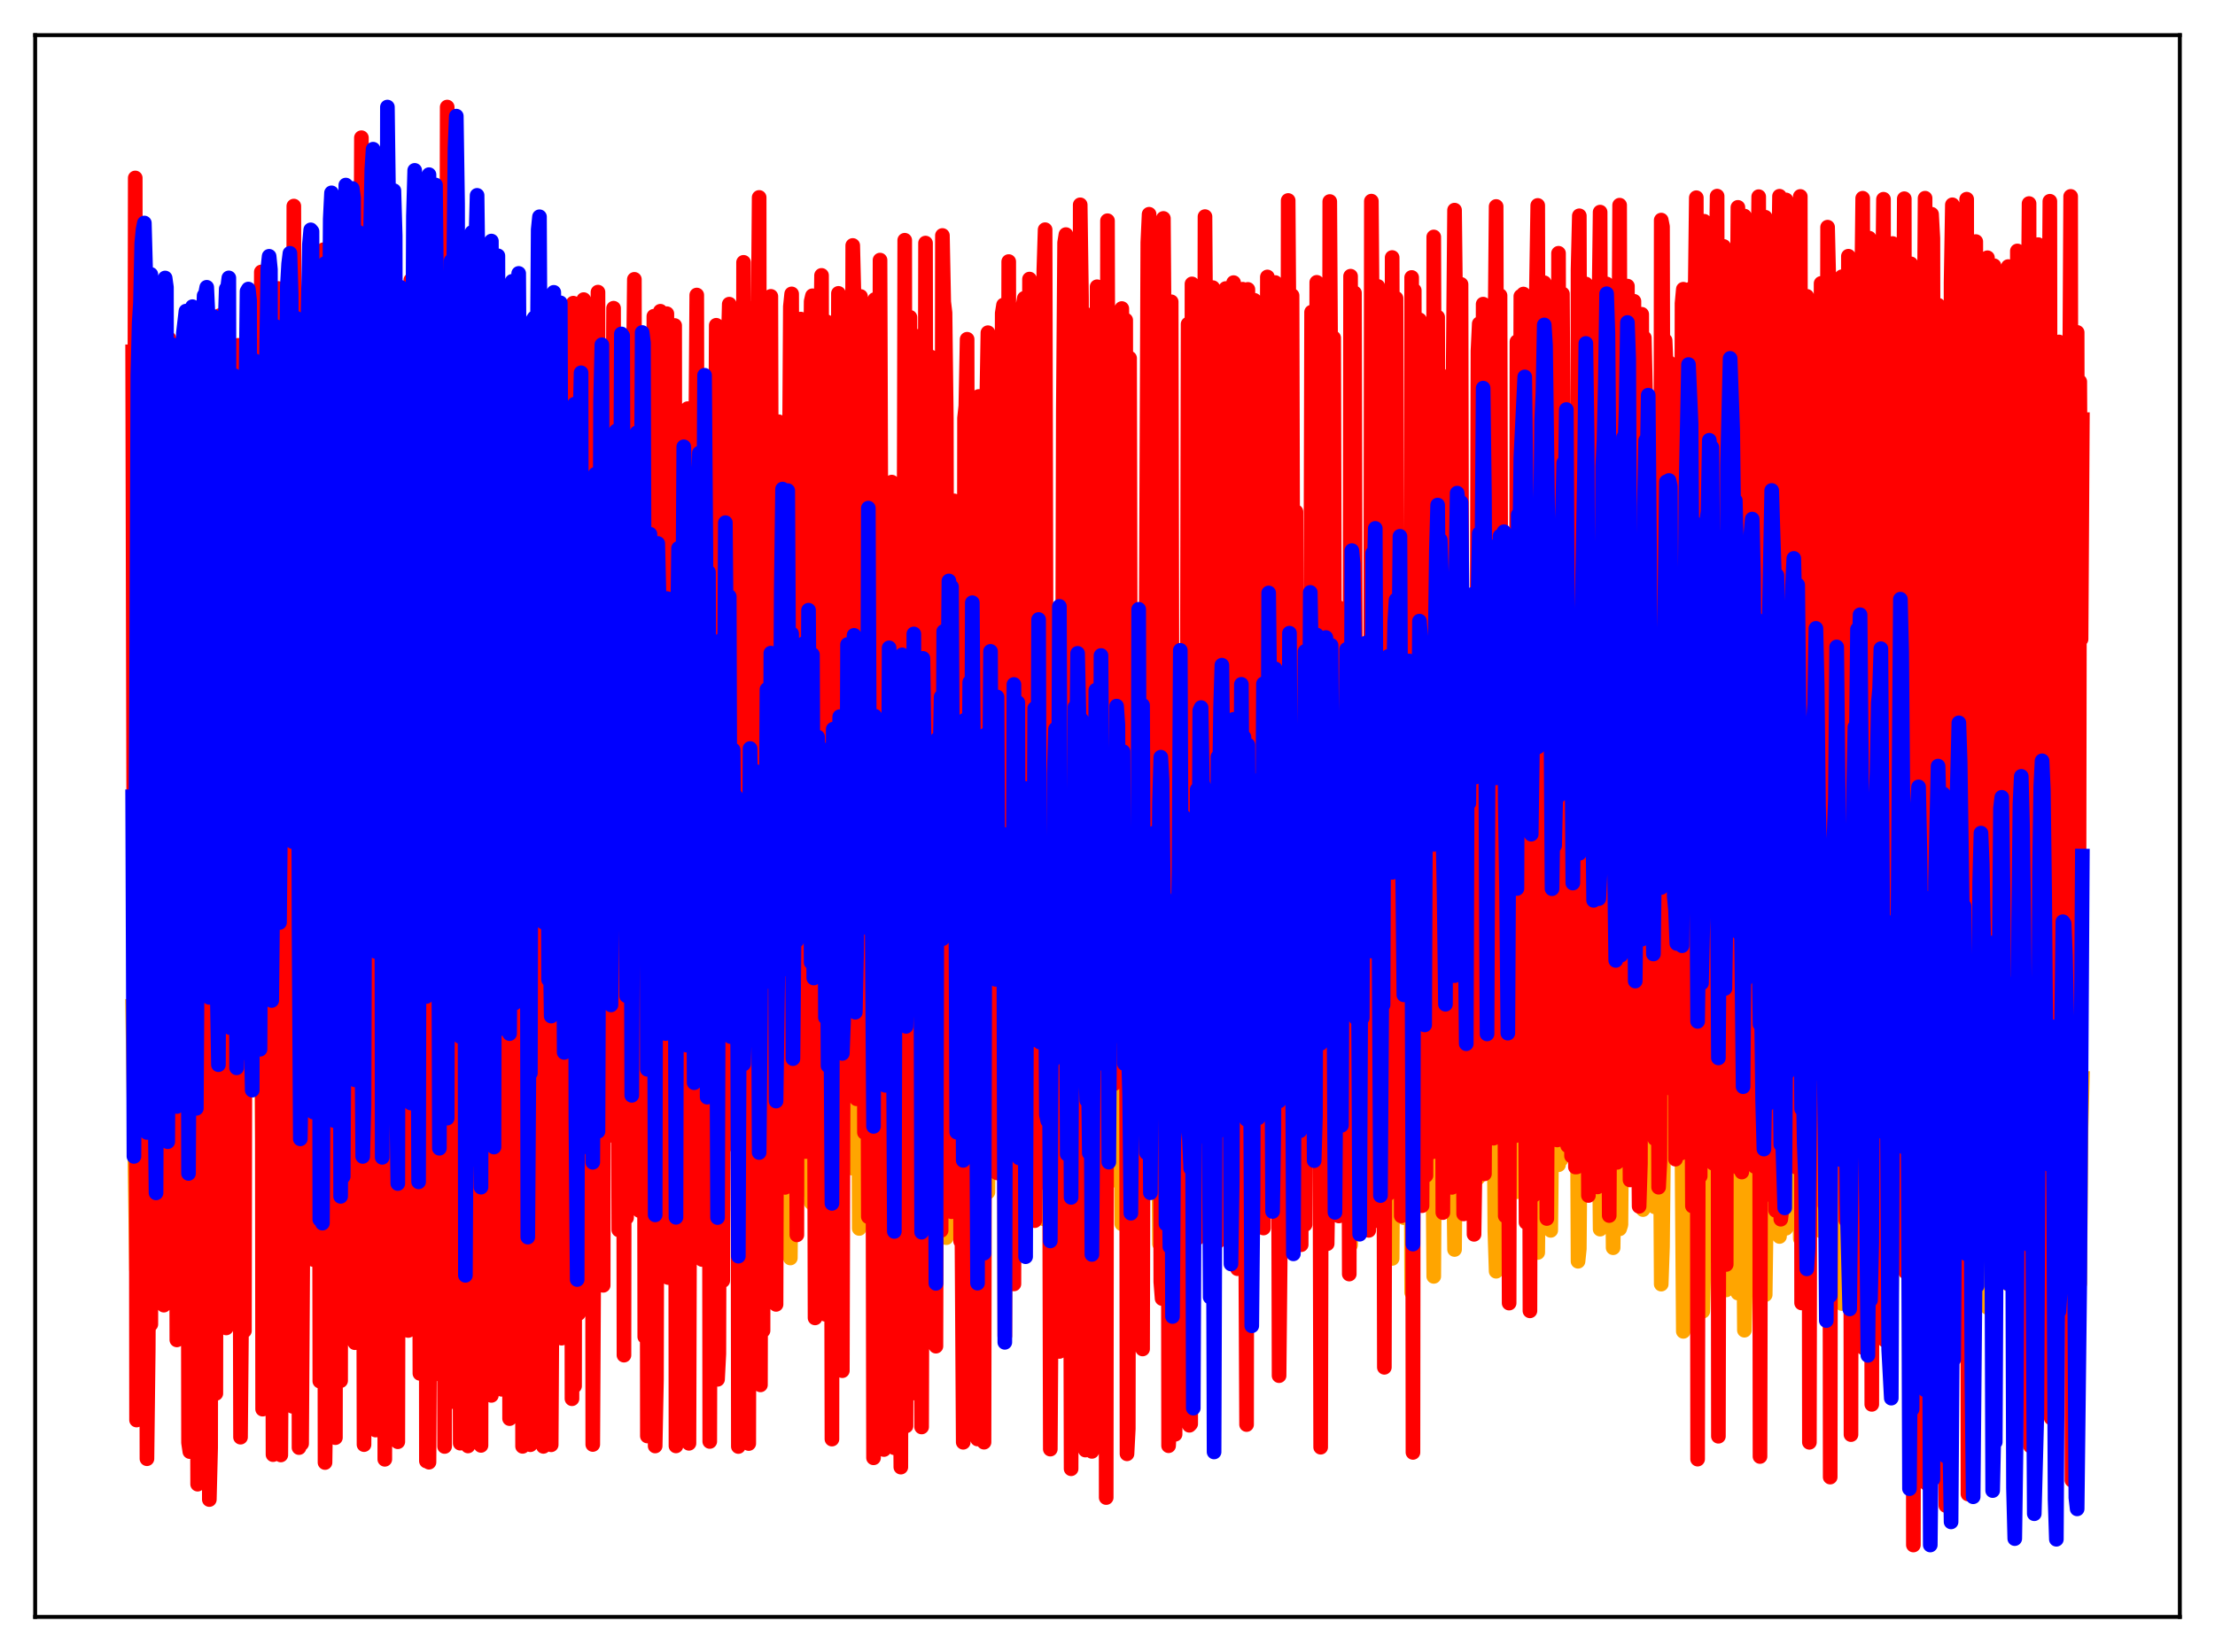 <?xml version="1.0" encoding="utf-8" standalone="no"?>
<!DOCTYPE svg PUBLIC "-//W3C//DTD SVG 1.1//EN"
  "http://www.w3.org/Graphics/SVG/1.1/DTD/svg11.dtd">
<svg xmlns:xlink="http://www.w3.org/1999/xlink" width="453.6pt" height="338.4pt" viewBox="0 0 453.6 338.4" xmlns="http://www.w3.org/2000/svg" version="1.1">
 <defs>
  <style type="text/css">*{stroke-linejoin: round; stroke-linecap: butt}</style>
 </defs>
 <g id="figure_1">
  <g id="patch_1">
   <path d="M 0 338.4 
L 453.6 338.4 
L 453.6 0 
L 0 0 
z
" style="fill: #ffffff"/>
  </g>
  <g id="axes_1">
   <g id="patch_2">
    <path d="M 7.2 331.2 
L 446.4 331.2 
L 446.4 7.2 
L 7.2 7.2 
z
" style="fill: #ffffff"/>
   </g>
   <g id="matplotlib.axis_1"/>
   <g id="matplotlib.axis_2"/>
   <g id="line2d_1">
    <path d="M 27.164 206.135 
L 27.962 260.151 
L 28.228 199.788 
L 28.495 198.257 
L 28.761 212.943 
L 29.027 212.912 
L 29.293 215.321 
L 29.559 209.562 
L 29.825 195.516 
L 30.092 204.702 
L 30.358 272.159 
L 30.624 209.881 
L 30.89 218.635 
L 31.156 202.975 
L 31.423 239.247 
L 31.689 202.549 
L 31.955 198.529 
L 32.221 199.018 
L 32.487 221.01 
L 32.753 200.454 
L 33.02 199.007 
L 33.552 213.42 
L 33.818 210.19 
L 34.084 200.493 
L 34.351 174.04 
L 34.617 224.849 
L 34.883 244.426 
L 35.149 212.348 
L 35.415 210.822 
L 35.681 231.42 
L 35.948 223.736 
L 36.48 180.958 
L 36.746 210.562 
L 37.012 185.605 
L 37.279 204.375 
L 37.545 211.672 
L 37.811 214.755 
L 38.077 211.696 
L 38.343 198.697 
L 38.609 193.855 
L 38.876 263.882 
L 39.408 219.639 
L 39.674 204.215 
L 39.94 216.513 
L 40.207 197.085 
L 40.473 232.319 
L 40.739 241.255 
L 41.271 196.39 
L 41.537 212.394 
L 41.804 212.319 
L 42.07 212.588 
L 42.336 211.039 
L 42.602 199.801 
L 42.868 229.956 
L 43.135 247.288 
L 43.401 242.582 
L 43.667 217.824 
L 43.933 205.299 
L 44.199 216.038 
L 44.465 221.092 
L 44.732 206.742 
L 45.264 222.414 
L 45.53 199.028 
L 45.796 206.869 
L 46.063 207.067 
L 46.329 215.026 
L 46.595 211.268 
L 46.861 201.825 
L 47.127 201.804 
L 47.393 235.933 
L 47.66 246.97 
L 47.926 214.622 
L 48.192 213.956 
L 48.458 192.058 
L 48.724 218.495 
L 48.991 200.723 
L 49.523 259.649 
L 49.789 187.171 
L 50.055 212.88 
L 50.321 204.737 
L 50.588 213.632 
L 50.854 210.409 
L 51.12 212.825 
L 51.386 201.888 
L 51.652 201.292 
L 51.919 211.842 
L 52.185 203.563 
L 52.451 207.679 
L 52.717 197.145 
L 52.983 215.708 
L 53.249 205.792 
L 53.516 207.579 
L 53.782 236.66 
L 54.048 235.804 
L 54.314 222.71 
L 54.58 196.16 
L 54.847 212.878 
L 55.113 209.477 
L 55.379 193.754 
L 55.645 170.427 
L 55.911 223.26 
L 56.177 226.869 
L 56.444 207.197 
L 56.71 199.814 
L 56.976 227.587 
L 57.242 182.987 
L 57.775 274.441 
L 58.041 169.579 
L 58.307 173.588 
L 58.573 201.295 
L 58.839 193.381 
L 59.105 209.087 
L 59.372 208.248 
L 59.638 197.598 
L 59.904 198.22 
L 60.436 236.369 
L 60.703 211.339 
L 60.969 199.6 
L 61.235 220.598 
L 61.501 210.319 
L 61.767 222.567 
L 62.033 255.925 
L 62.3 156.534 
L 62.566 159.512 
L 62.832 192.137 
L 63.098 198.984 
L 63.364 209.494 
L 63.631 206.107 
L 63.897 185.282 
L 64.163 205.348 
L 64.429 204.897 
L 64.695 239.105 
L 65.228 195.299 
L 65.494 198.371 
L 65.76 210.835 
L 66.026 187.469 
L 66.292 204.818 
L 66.559 236.42 
L 66.825 245.208 
L 67.091 184.977 
L 67.357 169.481 
L 67.623 213.541 
L 67.889 209.281 
L 68.422 186.52 
L 68.688 207.724 
L 68.954 203.167 
L 69.22 207.84 
L 69.487 175.259 
L 70.019 209.845 
L 70.285 201.654 
L 70.551 170.587 
L 70.817 208.295 
L 71.084 187.678 
L 71.35 235.357 
L 71.616 189.693 
L 71.882 214.131 
L 72.148 209.66 
L 72.415 172.235 
L 72.681 197.727 
L 72.947 201.958 
L 73.213 237.314 
L 73.745 203.545 
L 74.012 213.431 
L 74.278 185.533 
L 74.544 222.508 
L 74.81 279.71 
L 75.076 166.048 
L 75.343 153.057 
L 75.609 156.459 
L 75.875 205.474 
L 76.141 208.425 
L 76.407 206.347 
L 76.673 183.331 
L 76.94 203.769 
L 77.206 205.067 
L 77.472 237.769 
L 78.004 201.093 
L 78.271 195.748 
L 78.803 207.753 
L 79.069 129.234 
L 79.335 208.048 
L 79.601 209.526 
L 79.868 253.994 
L 80.134 177.441 
L 80.4 212.153 
L 80.666 208.303 
L 80.932 177.258 
L 81.465 192.38 
L 81.731 181.91 
L 81.997 200.609 
L 82.263 184.971 
L 82.529 179.09 
L 82.796 192.008 
L 83.062 183.198 
L 83.328 199.053 
L 83.594 254.13 
L 83.86 213.784 
L 84.127 209.504 
L 84.393 192.741 
L 84.659 217.188 
L 84.925 210.082 
L 85.191 260.44 
L 85.457 197.652 
L 85.724 189.441 
L 85.99 220.745 
L 86.256 144.443 
L 86.522 212.813 
L 86.788 203.89 
L 87.055 190.508 
L 87.321 193.032 
L 87.587 156.02 
L 87.853 239.484 
L 88.119 255.946 
L 88.385 174.335 
L 88.652 182.07 
L 88.918 218.515 
L 89.184 210.937 
L 89.45 213.493 
L 89.716 191.137 
L 89.983 197.165 
L 90.249 179.998 
L 90.515 204.606 
L 90.781 169.969 
L 91.313 209.271 
L 91.58 208.13 
L 91.846 249.013 
L 92.112 147.808 
L 92.378 170.232 
L 92.644 250.827 
L 92.911 191.437 
L 93.177 211.504 
L 93.443 208.475 
L 93.709 171.178 
L 94.241 195.503 
L 94.508 185.831 
L 94.774 207.015 
L 95.04 168.403 
L 95.306 195.225 
L 95.839 229.927 
L 96.105 248.448 
L 96.371 144.543 
L 96.637 173.319 
L 96.903 243.127 
L 97.169 187.362 
L 97.436 213.01 
L 97.702 209.458 
L 97.968 220.316 
L 98.234 188.554 
L 98.5 199.234 
L 98.767 196.329 
L 99.033 215.506 
L 99.299 185.401 
L 99.565 188.147 
L 99.831 194.671 
L 100.097 212.939 
L 100.364 134.555 
L 100.63 224.937 
L 100.896 244.891 
L 101.162 185.708 
L 101.428 185.127 
L 101.695 218.942 
L 101.961 211.374 
L 102.227 260.318 
L 102.493 205.899 
L 102.759 208.541 
L 103.025 186.684 
L 103.292 206.4 
L 103.558 192.519 
L 103.824 204.997 
L 104.09 195.473 
L 104.356 203.512 
L 104.623 199.41 
L 104.889 190.759 
L 105.155 205.29 
L 105.421 189.702 
L 105.687 181.839 
L 105.953 212.078 
L 106.22 209.338 
L 106.486 220.529 
L 106.752 192.785 
L 107.018 229.375 
L 107.284 216.491 
L 107.551 214.354 
L 107.817 173.11 
L 108.349 210.48 
L 108.615 232.73 
L 108.881 237.677 
L 109.148 157.983 
L 109.414 153.42 
L 109.68 213.39 
L 109.946 213.371 
L 110.212 211.412 
L 110.479 210.886 
L 110.745 218.076 
L 111.011 196.481 
L 111.277 232.174 
L 111.543 218.636 
L 111.809 213.652 
L 112.076 174.197 
L 112.342 209.992 
L 112.608 196.592 
L 112.874 205.238 
L 113.14 240.084 
L 113.407 176.775 
L 113.673 214.691 
L 113.939 177.776 
L 114.205 168.851 
L 114.471 212.888 
L 114.737 211.178 
L 115.004 234.26 
L 115.27 210.844 
L 115.536 214.637 
L 115.802 208.08 
L 116.068 159.34 
L 116.335 223.286 
L 116.601 197.706 
L 116.867 194.109 
L 117.133 210.517 
L 117.399 166.232 
L 117.665 237.032 
L 117.932 214.849 
L 118.198 236.631 
L 118.464 222.589 
L 118.73 218.2 
L 118.996 215.791 
L 119.263 211.276 
L 119.529 204.562 
L 119.795 203.931 
L 120.061 226.46 
L 120.327 158.621 
L 120.593 239.276 
L 120.86 210.275 
L 121.126 200.213 
L 121.392 206.875 
L 121.658 253.814 
L 121.924 197.191 
L 122.191 235.32 
L 122.457 226.204 
L 122.723 185.178 
L 122.989 221.841 
L 123.255 214.838 
L 123.521 230.57 
L 123.788 213.002 
L 124.054 215.163 
L 124.32 182.749 
L 124.586 204.144 
L 124.852 185.517 
L 125.119 193.511 
L 125.385 216.083 
L 125.651 215.556 
L 125.917 205.258 
L 126.183 187.017 
L 126.449 196.14 
L 126.716 200.128 
L 126.982 210.556 
L 127.248 216.457 
L 127.514 215.328 
L 127.78 236.376 
L 128.047 209.57 
L 128.579 183.799 
L 128.845 213.275 
L 129.111 198.492 
L 129.377 198.735 
L 129.644 214.71 
L 129.91 217.258 
L 130.176 204.498 
L 130.442 207.49 
L 130.708 176.071 
L 130.975 240.484 
L 131.241 217.59 
L 131.507 206.919 
L 131.773 207.338 
L 132.039 224.909 
L 132.305 208.994 
L 132.572 203.549 
L 132.838 201.271 
L 133.104 206.271 
L 133.37 208.672 
L 133.636 196.943 
L 133.903 213.191 
L 134.169 238.401 
L 134.435 227.69 
L 134.701 179.758 
L 134.967 209.233 
L 135.233 213.263 
L 135.5 206.534 
L 135.766 214.839 
L 136.032 213.704 
L 136.298 221.911 
L 136.564 215.889 
L 136.831 217.187 
L 137.363 193.353 
L 137.629 212.853 
L 137.895 202.504 
L 138.161 214.153 
L 138.428 238.683 
L 138.694 228.305 
L 138.96 186.84 
L 139.226 174.793 
L 139.492 142.479 
L 139.759 219.244 
L 140.025 207.127 
L 140.291 208.02 
L 140.557 181.982 
L 140.823 218.377 
L 141.089 221.723 
L 141.888 194.653 
L 142.154 227.821 
L 142.42 213.248 
L 142.687 216.086 
L 142.953 206.701 
L 143.219 204.885 
L 143.485 177.473 
L 143.751 227.543 
L 144.284 208.945 
L 144.816 216.526 
L 145.082 214.731 
L 145.348 227.744 
L 145.615 210.216 
L 145.881 200.551 
L 146.147 215.974 
L 146.413 200.441 
L 146.679 213.915 
L 146.945 238.132 
L 147.212 234.429 
L 147.478 161.887 
L 147.744 213.341 
L 148.01 199.275 
L 148.276 211.485 
L 148.543 210.833 
L 148.809 217.828 
L 149.075 228.459 
L 149.607 217.581 
L 149.873 226.624 
L 150.14 181.458 
L 150.672 222.236 
L 150.938 213.984 
L 151.204 230.948 
L 151.471 232.836 
L 151.737 196.152 
L 152.003 131.326 
L 152.269 240.768 
L 152.535 227.634 
L 152.801 221.491 
L 153.068 199.535 
L 153.334 224.866 
L 153.6 208.743 
L 153.866 213.104 
L 154.132 229.006 
L 154.399 209.437 
L 154.665 220.899 
L 154.931 221.827 
L 155.197 213.438 
L 155.463 235.579 
L 155.729 232.455 
L 155.996 163.668 
L 156.262 214.672 
L 156.528 224.897 
L 156.794 222.738 
L 157.06 216.235 
L 157.327 219.477 
L 157.593 249.267 
L 157.859 220.355 
L 158.125 224.993 
L 158.391 214.077 
L 158.657 193.624 
L 158.924 190.284 
L 159.19 215.074 
L 159.456 227.736 
L 159.722 203.935 
L 159.988 201.239 
L 160.255 203.309 
L 160.521 196.945 
L 160.787 161.057 
L 161.053 223.351 
L 161.319 214.464 
L 161.585 223.916 
L 161.852 257.678 
L 162.384 202.049 
L 162.65 214.442 
L 162.916 198.886 
L 163.183 169.185 
L 163.449 228.2 
L 163.715 228.177 
L 163.981 243.765 
L 164.247 206.169 
L 164.513 203.323 
L 164.78 206.67 
L 165.046 199.75 
L 165.312 218.633 
L 165.578 214.346 
L 165.844 222.481 
L 166.111 246.332 
L 166.377 225.705 
L 166.643 239.767 
L 166.909 228.979 
L 167.175 191.518 
L 167.441 240.694 
L 167.708 233.448 
L 167.974 229.575 
L 168.24 236.138 
L 168.506 227.459 
L 168.772 182.768 
L 169.305 259.031 
L 169.571 227.93 
L 169.837 226.089 
L 170.103 205.699 
L 170.369 222.61 
L 170.636 215.337 
L 170.902 215.997 
L 171.168 225.025 
L 171.434 216.807 
L 171.7 256.82 
L 171.967 222.634 
L 172.233 217.937 
L 172.499 234.705 
L 172.765 232.21 
L 173.031 191.566 
L 173.297 217.466 
L 173.564 211.599 
L 173.83 216.351 
L 174.096 214.34 
L 174.362 221.629 
L 174.628 239.3 
L 174.895 223.552 
L 175.161 229.005 
L 175.427 230.295 
L 175.693 188.072 
L 175.959 251.63 
L 176.225 234.151 
L 176.492 234.477 
L 176.758 242.253 
L 177.024 209.171 
L 177.29 204.362 
L 177.556 188.292 
L 177.823 194.386 
L 178.089 220.813 
L 178.355 219.979 
L 178.621 212.717 
L 178.887 225.098 
L 179.153 230.249 
L 179.42 242.67 
L 179.686 235.2 
L 179.952 223.7 
L 180.218 240.23 
L 180.484 226.075 
L 180.751 223.655 
L 181.017 234.353 
L 181.283 237.297 
L 181.549 183.681 
L 181.815 221.852 
L 182.348 193.245 
L 182.614 220.583 
L 182.88 209.058 
L 183.146 222.493 
L 183.412 214.809 
L 183.679 216.209 
L 183.945 198.761 
L 184.211 203.763 
L 184.477 231.541 
L 184.743 228.932 
L 185.276 236.184 
L 185.542 245.808 
L 185.808 188.89 
L 186.074 207.961 
L 186.34 248.282 
L 186.607 242.063 
L 186.873 187.757 
L 187.139 207.592 
L 187.405 218.628 
L 187.671 199.112 
L 188.204 242.181 
L 188.47 216.045 
L 188.736 220.943 
L 189.002 212.067 
L 189.535 234.32 
L 189.801 211.802 
L 190.067 179.434 
L 190.333 218.212 
L 190.599 235.594 
L 190.865 188.58 
L 191.132 219.511 
L 191.664 191.816 
L 191.93 215.032 
L 192.196 215.934 
L 192.463 190.673 
L 192.729 194.754 
L 192.995 239.677 
L 193.261 234.415 
L 193.527 236.24 
L 193.793 253.515 
L 194.06 211.837 
L 194.326 204.659 
L 194.592 190.715 
L 194.858 161.94 
L 195.124 206.363 
L 195.657 231.494 
L 195.923 190.294 
L 196.189 218.969 
L 196.455 217.269 
L 196.721 205.472 
L 196.988 238.498 
L 197.254 228.979 
L 197.52 228.311 
L 197.786 235.296 
L 198.052 249.271 
L 198.319 208.561 
L 198.585 207.314 
L 198.851 189.331 
L 199.117 199.891 
L 199.383 201.673 
L 199.649 220.443 
L 199.916 202.029 
L 200.182 199.498 
L 200.448 226.566 
L 200.98 210.155 
L 201.247 236.983 
L 201.513 226.849 
L 201.779 228.73 
L 202.045 232.735 
L 202.311 244.192 
L 202.577 210.495 
L 203.11 198.577 
L 203.376 227.876 
L 203.908 195.976 
L 204.175 231.967 
L 204.707 208.373 
L 204.973 215.451 
L 205.239 240.735 
L 205.505 238.397 
L 205.772 211.079 
L 206.038 207.348 
L 206.57 234.822 
L 206.836 201.543 
L 207.103 201.952 
L 207.369 190.094 
L 207.635 206.41 
L 207.901 199.407 
L 208.167 217.166 
L 208.433 217.119 
L 208.7 196.116 
L 208.966 220.303 
L 209.232 214.423 
L 209.498 247.699 
L 209.764 246.578 
L 210.031 213.44 
L 210.297 209.089 
L 210.563 231.512 
L 210.829 235.555 
L 211.095 201.223 
L 211.361 192.932 
L 211.628 192.911 
L 211.894 176.615 
L 212.16 183.48 
L 212.426 194.305 
L 212.692 232.025 
L 213.225 209.672 
L 213.491 218.132 
L 213.757 249.674 
L 214.023 240.709 
L 214.556 201.979 
L 214.822 221.434 
L 215.088 228.389 
L 215.354 244.127 
L 215.62 184.452 
L 215.887 216.089 
L 216.153 167.74 
L 216.419 179.461 
L 216.685 210.98 
L 216.951 218.77 
L 217.484 206.621 
L 218.016 240.62 
L 218.282 241.882 
L 218.815 201.437 
L 219.081 226.673 
L 219.347 232.981 
L 219.613 244.623 
L 219.879 188.633 
L 220.145 208.175 
L 220.412 252.694 
L 220.678 199.772 
L 220.944 224.249 
L 221.21 231.788 
L 221.476 231.238 
L 221.743 201.241 
L 222.009 235.096 
L 222.275 230.185 
L 222.541 227.694 
L 222.807 231.251 
L 223.073 200.921 
L 223.34 219.03 
L 223.606 227.964 
L 223.872 217.539 
L 224.138 188.684 
L 224.404 202.405 
L 224.671 244.073 
L 224.937 175.642 
L 225.203 188.855 
L 225.469 190.61 
L 225.735 214.279 
L 226.001 204.143 
L 226.268 231.644 
L 226.8 240.797 
L 227.332 203.842 
L 227.599 231.889 
L 227.865 241.763 
L 228.131 216.516 
L 228.397 211.667 
L 228.663 233.611 
L 228.929 228.871 
L 229.196 206.396 
L 229.462 202.183 
L 229.728 250.673 
L 230.26 205.104 
L 230.527 232.931 
L 231.059 229.941 
L 231.325 231.415 
L 231.591 201.905 
L 231.857 230.369 
L 232.124 233.898 
L 232.39 218.77 
L 232.656 219.008 
L 232.922 212.763 
L 233.188 213.13 
L 233.455 205.299 
L 233.721 215.475 
L 233.987 205.482 
L 234.519 227.11 
L 234.785 217.951 
L 235.052 240.116 
L 235.318 243.825 
L 235.85 202.343 
L 236.116 233.676 
L 236.383 242.161 
L 236.649 229.253 
L 236.915 224.599 
L 237.181 222.849 
L 237.447 254.784 
L 237.713 244.699 
L 237.98 222.295 
L 238.246 245.651 
L 238.512 233.678 
L 238.778 209.724 
L 239.044 230.493 
L 239.311 229.454 
L 239.577 225.554 
L 239.843 232.397 
L 240.109 200.823 
L 240.375 222.091 
L 240.641 228.267 
L 240.908 229.679 
L 241.174 224.295 
L 241.44 224.999 
L 241.706 202.848 
L 241.972 203.114 
L 242.239 191.419 
L 242.505 190.216 
L 242.771 217.721 
L 243.037 220.05 
L 243.303 232.053 
L 243.569 228.449 
L 243.836 223.163 
L 244.102 234.526 
L 244.368 200.954 
L 244.634 208.032 
L 244.9 207.693 
L 245.167 248.704 
L 245.433 199.823 
L 245.699 230.627 
L 245.965 177.029 
L 246.231 216.452 
L 246.764 233.898 
L 247.03 229.641 
L 247.296 204.856 
L 247.562 234.112 
L 247.828 190.293 
L 248.361 229.332 
L 248.627 198.187 
L 248.893 200.645 
L 249.159 182.04 
L 249.425 211.42 
L 249.692 197.649 
L 249.958 229.899 
L 250.224 166.506 
L 250.49 198.629 
L 250.756 199.244 
L 251.023 224.787 
L 251.289 218.058 
L 251.555 217.205 
L 251.821 232.957 
L 252.087 192.428 
L 252.62 234.049 
L 252.886 199.042 
L 253.152 206.655 
L 253.418 188.323 
L 253.684 242.032 
L 253.951 185.932 
L 254.217 235.386 
L 254.483 231.741 
L 254.749 210.558 
L 255.015 205.188 
L 255.281 239.568 
L 255.548 226.221 
L 255.814 201.514 
L 256.08 233.966 
L 256.346 214.289 
L 256.879 215.293 
L 257.145 199.53 
L 257.411 202.005 
L 257.677 186.808 
L 257.943 241.052 
L 258.209 173.472 
L 258.476 212.511 
L 258.742 158.958 
L 259.008 200.434 
L 259.274 214.864 
L 259.54 241.046 
L 259.807 215.876 
L 260.073 216.751 
L 260.339 232.821 
L 260.605 208.892 
L 261.137 225.072 
L 261.404 201.095 
L 261.67 204.591 
L 261.936 204.423 
L 262.202 233.418 
L 262.468 169.716 
L 262.735 212.949 
L 263.001 176.652 
L 263.267 221.491 
L 263.533 216.382 
L 263.799 235.681 
L 264.065 229.481 
L 264.332 212.569 
L 264.598 234.915 
L 264.864 212.321 
L 265.13 218.989 
L 265.396 214.557 
L 265.663 201.234 
L 265.929 204.127 
L 266.195 191.128 
L 266.461 239.79 
L 266.727 183.498 
L 266.993 171.939 
L 267.26 183.994 
L 267.526 171.52 
L 267.792 191.05 
L 268.058 195.083 
L 268.591 228.948 
L 268.857 219.069 
L 269.123 217.899 
L 269.389 195.679 
L 269.655 232.555 
L 269.921 201.429 
L 270.454 227.288 
L 270.72 205.516 
L 270.986 214.539 
L 271.252 192.07 
L 271.519 209.744 
L 271.785 239.874 
L 272.051 202.228 
L 272.317 241.897 
L 272.583 223.425 
L 272.849 225.844 
L 273.116 231.727 
L 273.382 230.211 
L 273.648 224.766 
L 274.18 201.322 
L 274.447 203.542 
L 274.713 184.707 
L 274.979 242.757 
L 275.245 213.622 
L 275.511 208.787 
L 275.777 193.997 
L 276.044 210.005 
L 276.576 255.02 
L 276.842 218.401 
L 277.108 224.418 
L 277.375 234.637 
L 277.641 215.571 
L 277.907 219.514 
L 278.439 198.254 
L 278.705 198.402 
L 278.972 219.581 
L 279.238 224.649 
L 279.504 203.647 
L 279.77 221.78 
L 280.036 174.472 
L 280.303 232.453 
L 280.569 187.855 
L 280.835 243.68 
L 281.101 226.189 
L 281.367 220.513 
L 281.633 236.643 
L 281.9 225.047 
L 282.166 232.913 
L 282.432 203.538 
L 282.698 198.878 
L 282.964 198.973 
L 283.231 209.462 
L 283.497 211.64 
L 284.029 223.94 
L 284.295 201.399 
L 284.561 224.152 
L 284.828 203.619 
L 285.094 257.773 
L 285.36 219.06 
L 285.892 236.966 
L 286.159 218.712 
L 286.425 224.456 
L 286.957 198.781 
L 287.223 200.282 
L 287.489 249.425 
L 288.022 207.681 
L 288.288 216.823 
L 288.554 211.632 
L 288.82 200.454 
L 289.087 264.745 
L 289.353 233.795 
L 289.619 230.152 
L 289.885 222.096 
L 290.151 236.957 
L 290.417 219.672 
L 290.684 231.03 
L 290.95 206.895 
L 291.216 199.98 
L 291.482 200.773 
L 291.748 245.556 
L 292.015 217.436 
L 292.281 207.791 
L 292.547 216.31 
L 292.813 186.053 
L 293.079 226.766 
L 293.345 227.673 
L 293.612 261.444 
L 293.878 220.439 
L 294.41 236.376 
L 294.676 221.999 
L 294.943 226.939 
L 295.209 208.117 
L 295.475 199.91 
L 295.741 200.352 
L 296.007 243.211 
L 296.273 218.887 
L 296.54 207.246 
L 296.806 210.833 
L 297.072 217.907 
L 297.338 212.809 
L 297.871 255.939 
L 298.137 224.551 
L 298.403 232.116 
L 298.669 235.196 
L 298.935 231.716 
L 299.201 232.114 
L 299.468 207.627 
L 299.734 200.787 
L 300 201.689 
L 300.266 221.34 
L 300.532 219.929 
L 300.799 219.668 
L 301.065 227.563 
L 301.331 226.774 
L 301.597 227.157 
L 301.863 239.516 
L 302.129 232.533 
L 302.396 234.126 
L 302.662 241.292 
L 302.928 228.922 
L 303.194 223.105 
L 303.46 232.522 
L 303.727 220.113 
L 303.993 201.768 
L 304.525 221.433 
L 304.791 222.676 
L 305.057 235.387 
L 305.324 228.932 
L 305.59 237.143 
L 305.856 214.895 
L 306.122 252.125 
L 306.388 260.395 
L 306.655 231.334 
L 306.921 240.563 
L 307.187 236.387 
L 307.453 220.54 
L 307.719 221.653 
L 308.252 201.578 
L 308.518 206.795 
L 308.784 235.509 
L 309.05 242.622 
L 309.316 228.509 
L 309.583 228.646 
L 309.849 222.18 
L 310.115 235.175 
L 310.381 230.852 
L 310.647 244.111 
L 310.913 234.517 
L 311.18 237.847 
L 311.446 236.488 
L 311.712 231.816 
L 311.978 229.985 
L 312.244 205.593 
L 312.511 198.866 
L 312.777 199.209 
L 313.043 217.744 
L 313.309 222.42 
L 313.575 221.006 
L 313.841 215.602 
L 314.108 207.791 
L 314.374 211.902 
L 314.906 256.551 
L 315.172 228.845 
L 315.439 238.288 
L 315.705 232.823 
L 315.971 230.114 
L 316.237 228.832 
L 316.503 205.232 
L 316.769 201.41 
L 317.036 202.292 
L 317.568 252.019 
L 317.834 227.731 
L 318.1 216.595 
L 318.367 210.732 
L 318.633 228.924 
L 318.899 219.941 
L 319.165 238.579 
L 319.431 233.887 
L 319.697 237.501 
L 319.964 232.364 
L 320.23 224.19 
L 320.496 225.994 
L 320.762 219.04 
L 321.028 198.451 
L 321.561 213.013 
L 321.827 210.898 
L 322.093 210.766 
L 322.359 208.222 
L 322.625 215.738 
L 322.892 198.091 
L 323.158 258.351 
L 323.424 255.799 
L 323.69 222.668 
L 323.956 233.099 
L 324.223 229.136 
L 324.489 232.322 
L 324.755 233.26 
L 325.021 202.668 
L 325.287 198.935 
L 325.553 203.309 
L 326.086 229.734 
L 326.352 213.038 
L 326.618 206.81 
L 326.884 192.511 
L 327.151 218.375 
L 327.417 223.83 
L 327.683 251.774 
L 327.949 222.092 
L 328.481 231.538 
L 328.748 230.145 
L 329.014 232.377 
L 329.28 204.901 
L 329.546 200.608 
L 329.812 201.767 
L 330.079 222.373 
L 330.345 255.575 
L 330.611 236.42 
L 330.877 231.812 
L 331.143 212.677 
L 331.409 220.09 
L 331.676 251.703 
L 331.942 250.861 
L 332.208 219.298 
L 332.474 225.869 
L 332.74 227.24 
L 333.007 230.084 
L 333.273 224.009 
L 333.539 202.097 
L 333.805 199.032 
L 334.071 203.148 
L 334.604 240.563 
L 334.87 217.596 
L 335.136 212.007 
L 335.402 222.266 
L 335.668 221.092 
L 335.935 219.199 
L 336.201 241.734 
L 336.467 247.761 
L 336.733 226.115 
L 336.999 229.321 
L 337.265 220.919 
L 337.532 223.426 
L 337.798 222.154 
L 338.064 199.205 
L 338.33 216.19 
L 338.596 225.943 
L 338.863 247.202 
L 339.129 206.787 
L 339.395 212.77 
L 339.661 207.217 
L 339.927 216.739 
L 340.193 263.033 
L 340.46 255.354 
L 340.726 228.997 
L 340.992 227.954 
L 341.258 230.677 
L 341.524 227.544 
L 341.791 226.258 
L 342.323 199.449 
L 342.589 214.585 
L 342.855 217.15 
L 343.121 223.704 
L 343.388 220.104 
L 343.92 231.777 
L 344.186 220.987 
L 344.452 237.628 
L 344.719 272.708 
L 344.985 235.813 
L 345.517 231.186 
L 345.783 230.669 
L 346.049 229.692 
L 346.316 207.694 
L 346.582 202.518 
L 346.848 203.535 
L 347.114 232.875 
L 347.38 245.585 
L 347.647 246.586 
L 347.913 225.717 
L 348.179 238.749 
L 348.445 231.093 
L 348.711 268.58 
L 348.977 257.544 
L 349.244 235.364 
L 349.51 235.866 
L 349.776 230.686 
L 350.042 230.659 
L 350.308 226.369 
L 350.575 212.055 
L 350.841 206.368 
L 351.107 209.317 
L 351.639 255.572 
L 351.905 258.156 
L 352.172 220.308 
L 352.438 208.409 
L 352.704 242.378 
L 352.97 239.421 
L 353.236 247.269 
L 353.503 264.223 
L 353.769 233.923 
L 354.035 233.867 
L 354.301 231.765 
L 354.567 227.561 
L 354.833 236.113 
L 355.1 212.307 
L 355.366 217.312 
L 355.632 230.769 
L 355.898 264.859 
L 356.431 222.96 
L 356.697 219.829 
L 356.963 238.999 
L 357.229 272.473 
L 357.495 260.907 
L 357.761 243.29 
L 358.294 234.974 
L 358.56 233.88 
L 358.826 230.176 
L 359.092 212.254 
L 359.359 207.847 
L 359.625 215.922 
L 360.157 254.209 
L 360.423 244.421 
L 360.689 204.81 
L 360.956 190.194 
L 361.488 265.204 
L 362.02 226.121 
L 362.287 231.135 
L 362.819 232.756 
L 363.085 226.646 
L 363.351 208.187 
L 363.617 204.435 
L 363.884 205.38 
L 364.416 253.272 
L 364.682 249.381 
L 364.948 226.898 
L 365.481 248.726 
L 365.747 251.589 
L 366.013 246.829 
L 366.279 226.525 
L 366.545 230.376 
L 367.078 231.446 
L 367.344 226.363 
L 367.61 212.122 
L 367.876 206.529 
L 368.143 214.184 
L 368.675 253.719 
L 368.941 246.744 
L 369.207 199.797 
L 369.473 209.357 
L 369.74 242.214 
L 370.006 226.678 
L 370.272 245.027 
L 370.538 211.931 
L 370.804 225.169 
L 371.071 222.746 
L 371.869 228.964 
L 372.135 204.971 
L 372.401 221.862 
L 372.668 218.974 
L 372.934 252.153 
L 373.2 205.026 
L 373.466 200.327 
L 373.732 221.242 
L 373.999 219.128 
L 374.265 260.296 
L 374.531 265.669 
L 375.063 221.967 
L 375.329 222.39 
L 375.596 227.692 
L 375.862 228.35 
L 376.128 230.702 
L 376.394 209.516 
L 376.66 224.384 
L 376.927 222.254 
L 377.193 267.01 
L 377.459 221.484 
L 377.725 214.873 
L 378.257 237.323 
L 378.524 264.125 
L 378.79 240.807 
L 379.056 246.702 
L 379.322 224.113 
L 379.588 231.18 
L 379.855 231.353 
L 380.121 229.601 
L 380.387 222.799 
L 380.653 205.176 
L 380.919 215.137 
L 381.452 252.189 
L 381.718 251.04 
L 381.984 210.748 
L 382.25 229.692 
L 382.516 229.287 
L 382.783 267.755 
L 383.049 265.579 
L 383.581 224.772 
L 383.847 230.685 
L 384.113 230.795 
L 384.646 229.89 
L 384.912 212.101 
L 385.178 219.991 
L 385.444 233.034 
L 385.711 253.974 
L 385.977 254.673 
L 386.243 201.539 
L 386.509 230.167 
L 386.775 231.501 
L 387.041 235.734 
L 387.308 266.333 
L 387.84 230.418 
L 388.106 226.787 
L 388.372 228.461 
L 388.639 236.243 
L 388.905 239.356 
L 389.171 224.515 
L 389.437 225.895 
L 389.703 228.265 
L 389.969 251.431 
L 390.502 208.561 
L 391.034 232.588 
L 391.3 271.287 
L 391.567 253.492 
L 392.365 230.402 
L 392.897 234.708 
L 393.164 229.813 
L 393.43 213.489 
L 393.962 227.699 
L 394.228 250.461 
L 394.495 240.78 
L 395.027 185.531 
L 395.559 266.352 
L 395.825 271.387 
L 396.092 240.339 
L 396.358 232.888 
L 396.624 232.476 
L 396.89 233.484 
L 397.156 235.859 
L 397.423 229.607 
L 397.689 213.677 
L 397.955 216.4 
L 398.487 247.385 
L 398.753 227.281 
L 399.02 216.058 
L 399.286 217.873 
L 399.552 256.312 
L 399.818 258.315 
L 400.084 272.089 
L 400.351 250.784 
L 400.617 238.519 
L 400.883 238.341 
L 401.149 238.767 
L 401.415 239.755 
L 401.681 234.705 
L 401.948 223.443 
L 402.214 223.731 
L 402.48 228.801 
L 402.746 255.995 
L 403.012 243.905 
L 403.545 201.794 
L 403.811 233.146 
L 404.077 239.842 
L 404.343 249.777 
L 404.609 254.134 
L 404.876 249.944 
L 405.142 239.224 
L 405.408 241.655 
L 405.674 242.052 
L 405.94 241.436 
L 406.207 232.826 
L 406.473 232.564 
L 406.739 220.523 
L 407.005 267.804 
L 407.804 193.968 
L 408.336 276.626 
L 408.602 255.016 
L 408.868 248.081 
L 409.135 244.676 
L 409.401 239.097 
L 409.667 239.376 
L 409.933 238.084 
L 410.199 238.314 
L 410.465 227.867 
L 410.732 227.64 
L 410.998 216.651 
L 411.264 263.034 
L 411.53 235.417 
L 412.063 210.262 
L 412.329 212.721 
L 412.595 268.699 
L 412.861 249.399 
L 413.127 248.36 
L 413.393 239.833 
L 413.926 237.308 
L 414.192 237.401 
L 414.458 233.795 
L 414.724 224.984 
L 414.991 220.081 
L 415.257 223.454 
L 415.523 246.657 
L 415.789 243.032 
L 416.055 213.316 
L 416.321 212.615 
L 416.854 270.062 
L 417.12 247.613 
L 417.386 248.527 
L 417.652 240.477 
L 418.185 238.033 
L 418.451 237.307 
L 418.717 235.73 
L 419.249 222.956 
L 419.516 223.239 
L 419.782 248.289 
L 420.048 245.269 
L 420.314 215.186 
L 420.58 198.77 
L 420.847 226.004 
L 421.113 229.22 
L 421.379 217.591 
L 421.645 269.87 
L 421.911 259.779 
L 422.177 237.906 
L 422.444 236.615 
L 422.71 238.914 
L 422.976 238.653 
L 423.775 220.135 
L 424.041 247.416 
L 424.307 236.032 
L 424.573 216.214 
L 424.839 216.756 
L 425.372 264.595 
L 425.638 231.981 
L 425.904 262.934 
L 426.17 230.934 
L 426.436 220.883 
L 426.436 220.883 
" clip-path="url(#pa28bb94e3c)" style="fill: none; stroke: #ffa500; stroke-width: 3; stroke-linecap: square"/>
   </g>
   <g id="line2d_2">
    <path d="M 27.164 72.065 
L 27.43 184.438 
L 27.696 36.449 
L 27.962 290.871 
L 28.228 117.242 
L 28.495 122.491 
L 28.761 113.961 
L 29.293 270.254 
L 29.559 265.979 
L 29.825 151.795 
L 30.092 298.798 
L 30.358 276.376 
L 30.624 223.308 
L 30.89 271.255 
L 31.156 104.146 
L 31.423 76.045 
L 31.955 254.378 
L 32.221 72.737 
L 32.487 242.111 
L 32.753 186.064 
L 33.02 173.874 
L 33.286 109.856 
L 33.552 267.34 
L 33.818 256.657 
L 34.084 171.753 
L 34.351 184.69 
L 34.617 69.365 
L 34.883 163.531 
L 35.149 190.262 
L 35.415 105.203 
L 35.681 72.37 
L 36.214 274.457 
L 36.48 73.233 
L 36.746 232.394 
L 37.012 169.782 
L 37.279 140.041 
L 37.545 146.343 
L 37.811 269.023 
L 38.077 266.51 
L 38.343 133.476 
L 38.609 295.512 
L 38.876 297.337 
L 39.142 147.801 
L 39.408 259.837 
L 39.674 112.552 
L 39.94 293.685 
L 40.207 221.048 
L 40.473 304.01 
L 40.739 289.015 
L 41.005 145.05 
L 41.271 118.567 
L 41.537 116.588 
L 42.07 272.458 
L 42.336 270.977 
L 42.602 116.107 
L 42.868 307.159 
L 43.135 296.53 
L 43.401 132.319 
L 43.667 247.824 
L 43.933 106.498 
L 44.199 285.429 
L 44.465 106.079 
L 44.732 173.725 
L 44.998 64.639 
L 45.264 235.863 
L 45.53 181.572 
L 45.796 170.883 
L 46.063 138.296 
L 46.329 272.006 
L 46.595 271.363 
L 46.861 158.526 
L 47.127 177.981 
L 47.393 76.117 
L 47.66 176.07 
L 47.926 162.275 
L 48.192 127.132 
L 48.458 175.65 
L 48.724 70.735 
L 49.257 294.386 
L 49.523 264.609 
L 49.789 253.864 
L 50.055 272.593 
L 50.321 119.94 
L 50.588 140.016 
L 50.854 134.384 
L 51.12 207.781 
L 51.386 139.612 
L 51.652 171.734 
L 51.919 177.414 
L 52.185 107.374 
L 52.451 168.842 
L 52.717 155.796 
L 52.983 70.56 
L 53.249 176.099 
L 53.516 55.704 
L 53.782 288.643 
L 54.048 281.603 
L 54.314 270.372 
L 54.58 105.594 
L 54.847 140.514 
L 55.113 142.274 
L 55.379 137.98 
L 55.645 187.792 
L 55.911 297.958 
L 56.177 128.559 
L 56.444 123.905 
L 56.71 108.125 
L 56.976 59.088 
L 57.508 298.028 
L 57.775 249.972 
L 58.041 164.194 
L 58.307 168.06 
L 58.573 181.918 
L 58.839 119.85 
L 59.105 270.816 
L 59.372 272.51 
L 59.638 112.554 
L 59.904 288.066 
L 60.17 42.208 
L 60.436 149.595 
L 60.703 133.45 
L 60.969 108.396 
L 61.235 296.516 
L 61.501 154.163 
L 61.767 295.718 
L 62.033 252.434 
L 62.3 146.127 
L 62.832 195.191 
L 63.098 101.639 
L 63.364 255.334 
L 63.631 256.832 
L 63.897 164.116 
L 64.163 257.998 
L 64.429 69.934 
L 64.695 164.173 
L 64.961 128.656 
L 65.228 120.142 
L 65.494 282.904 
L 65.76 67.063 
L 66.026 190.061 
L 66.292 51.136 
L 66.559 299.577 
L 67.091 262.309 
L 67.357 111.168 
L 67.623 152.754 
L 67.889 147.711 
L 68.156 175.776 
L 68.422 162.2 
L 68.688 294.48 
L 68.954 125.957 
L 69.22 102.037 
L 69.487 152.39 
L 69.753 282.817 
L 70.019 87.539 
L 70.285 242.705 
L 70.551 61.017 
L 70.817 233.45 
L 71.084 182.86 
L 71.35 263.176 
L 71.616 100.534 
L 71.882 175.144 
L 72.148 172.234 
L 72.415 161.202 
L 72.681 275.034 
L 72.947 57.688 
L 73.213 160.935 
L 73.479 118.8 
L 73.745 103.257 
L 74.012 28.203 
L 74.544 295.908 
L 74.81 250.908 
L 75.076 144.912 
L 75.343 140.181 
L 75.609 166.781 
L 75.875 100.463 
L 76.141 235.973 
L 76.407 237.088 
L 76.673 116.829 
L 76.94 292.927 
L 77.206 62.411 
L 77.472 162.806 
L 77.738 115.85 
L 78.004 104.227 
L 78.271 287.509 
L 78.537 66.502 
L 78.803 298.916 
L 79.069 62.602 
L 79.335 233.495 
L 79.601 268.138 
L 79.868 254.815 
L 80.134 101.229 
L 80.4 154.794 
L 80.666 140.191 
L 80.932 168.213 
L 81.199 167.934 
L 81.465 295.32 
L 81.731 161.92 
L 81.997 101.856 
L 82.263 167.222 
L 82.529 171.85 
L 82.796 60.451 
L 83.062 194.828 
L 83.328 72.974 
L 83.594 272.527 
L 83.86 265.755 
L 84.127 57.376 
L 84.393 232.25 
L 84.659 112.743 
L 84.925 102.05 
L 85.191 267.815 
L 85.457 83.995 
L 85.724 165.232 
L 85.99 281.317 
L 86.256 120.167 
L 86.522 267.507 
L 87.055 60.082 
L 87.321 299.269 
L 87.587 59.553 
L 87.853 299.511 
L 88.119 250.071 
L 88.385 68.224 
L 88.652 209.162 
L 88.918 131.69 
L 89.184 124.447 
L 89.45 180.532 
L 89.716 132.285 
L 89.983 281.476 
L 90.515 101.329 
L 90.781 138.141 
L 91.047 296.289 
L 91.58 21.927 
L 91.846 287.318 
L 92.112 137.88 
L 92.378 168.381 
L 92.644 269.454 
L 92.911 100.971 
L 93.177 183.182 
L 93.443 157.09 
L 93.975 181.924 
L 94.241 295.612 
L 94.508 142.199 
L 94.774 102.56 
L 95.04 138.799 
L 95.306 294.647 
L 95.572 113.153 
L 95.839 296.183 
L 96.105 265.233 
L 96.371 159.236 
L 96.637 167.784 
L 96.903 246.326 
L 97.169 100.282 
L 97.436 145.585 
L 97.702 123.921 
L 97.968 228.022 
L 98.234 152.524 
L 98.5 296.068 
L 98.767 169.069 
L 99.033 100.372 
L 99.299 166.787 
L 99.565 176.987 
L 99.831 62.805 
L 100.097 280.847 
L 100.364 63.586 
L 100.63 285.823 
L 100.896 269.837 
L 101.162 65.805 
L 101.428 228.045 
L 101.695 112.938 
L 101.961 101.551 
L 102.227 266.86 
L 102.493 86.911 
L 102.759 284.581 
L 103.292 100.589 
L 103.558 166.734 
L 103.824 167.953 
L 104.09 60.105 
L 104.356 290.582 
L 104.623 115.265 
L 104.889 168.964 
L 105.155 170.945 
L 105.421 240.806 
L 105.687 100.727 
L 105.953 132.086 
L 106.22 118.512 
L 106.486 225.308 
L 106.752 142.928 
L 107.018 296.262 
L 107.284 117.66 
L 107.551 100.559 
L 107.817 162.092 
L 108.083 294.822 
L 108.349 127.063 
L 108.615 295.928 
L 108.881 267.721 
L 109.148 144.857 
L 109.414 166.749 
L 109.68 251.217 
L 109.946 99.012 
L 110.212 166.859 
L 110.479 123.067 
L 110.745 170.064 
L 111.011 162.989 
L 111.277 296.267 
L 111.543 122.889 
L 111.809 101.043 
L 112.076 166.591 
L 112.342 168.382 
L 112.608 62.135 
L 112.874 295.942 
L 113.14 250.494 
L 113.407 169.144 
L 113.673 266.508 
L 113.939 73.228 
L 114.205 127.799 
L 114.471 130.592 
L 114.737 109.812 
L 115.004 274.106 
L 115.27 85.121 
L 115.536 181.729 
L 115.802 181.693 
L 116.068 152.671 
L 116.335 259.57 
L 116.601 129.969 
L 116.867 65.627 
L 117.133 286.51 
L 117.399 62.099 
L 117.665 283.9 
L 117.932 77.008 
L 118.198 136.945 
L 118.464 269.065 
L 118.73 101.19 
L 118.996 99.373 
L 119.263 63.02 
L 119.529 61.367 
L 120.061 260.006 
L 120.327 168.277 
L 120.593 250.161 
L 120.86 93.34 
L 121.126 69.631 
L 121.392 295.881 
L 121.658 247.068 
L 121.924 169.537 
L 122.191 249.982 
L 122.457 59.835 
L 122.723 225.875 
L 122.989 121.537 
L 123.255 103.479 
L 123.521 263.279 
L 123.788 74.993 
L 124.054 167.244 
L 124.32 180.795 
L 124.586 100.859 
L 124.852 166.704 
L 125.119 161.427 
L 125.651 63.13 
L 125.917 232.785 
L 126.183 121.638 
L 126.449 169.162 
L 126.716 251.925 
L 126.982 103.672 
L 127.248 142.114 
L 127.514 104.339 
L 127.78 277.583 
L 128.047 89.441 
L 128.313 249.437 
L 128.845 100.785 
L 129.111 166.671 
L 129.377 171.606 
L 129.644 80.615 
L 129.91 57.216 
L 130.176 232.339 
L 130.442 116.455 
L 130.708 168.748 
L 130.975 247.981 
L 131.241 101.204 
L 131.507 186.224 
L 131.773 103.002 
L 132.039 273.818 
L 132.305 88.598 
L 132.572 294.143 
L 133.104 101.938 
L 133.37 167.143 
L 133.636 165.549 
L 133.903 64.772 
L 134.169 296.189 
L 134.435 282.613 
L 134.701 168.574 
L 134.967 254.793 
L 135.233 63.752 
L 135.5 230.513 
L 135.766 111.305 
L 136.032 101.786 
L 136.298 64.332 
L 136.564 64.255 
L 136.831 261.684 
L 137.363 129.715 
L 137.629 258.007 
L 137.895 133.159 
L 138.161 66.67 
L 138.428 296.173 
L 138.694 282.2 
L 138.96 161.533 
L 139.226 166.902 
L 139.492 239.624 
L 139.759 123.095 
L 140.025 125.886 
L 140.291 98.798 
L 140.557 249.901 
L 140.823 83.703 
L 141.089 295.639 
L 141.622 101.977 
L 141.888 166.735 
L 142.154 169.167 
L 142.42 96.744 
L 142.687 60.43 
L 142.953 232.876 
L 143.219 119.835 
L 143.485 168.497 
L 143.751 257.982 
L 144.017 101.434 
L 144.284 130.416 
L 144.55 98.436 
L 144.816 247.097 
L 145.082 91.976 
L 145.348 295.261 
L 145.615 180.246 
L 145.881 118.367 
L 146.147 257.04 
L 146.413 124.509 
L 146.679 66.623 
L 146.945 282.535 
L 147.212 277.27 
L 147.478 168.721 
L 147.744 230.346 
L 148.01 262.321 
L 148.276 151.595 
L 148.543 110.75 
L 148.809 98.392 
L 149.075 72.313 
L 149.341 62.3 
L 149.607 170.094 
L 149.873 225.148 
L 150.14 168.493 
L 150.406 234.535 
L 150.672 83.147 
L 150.938 70.312 
L 151.204 296.294 
L 151.471 273.426 
L 151.737 169.187 
L 152.003 251.322 
L 152.269 53.734 
L 152.535 231.439 
L 152.801 111.332 
L 153.068 168.179 
L 153.334 295.686 
L 153.6 146.45 
L 153.866 165.017 
L 154.132 258.806 
L 154.665 63.242 
L 154.931 62.656 
L 155.197 73.186 
L 155.463 40.439 
L 155.729 283.673 
L 155.996 168.953 
L 156.262 272.556 
L 156.528 63.632 
L 156.794 222.757 
L 157.06 138.687 
L 157.593 63.07 
L 157.859 60.701 
L 158.125 167.169 
L 158.391 181.48 
L 158.657 167.676 
L 158.924 267.183 
L 159.456 86.386 
L 159.722 87.122 
L 159.988 168.11 
L 160.255 104.625 
L 160.787 243.216 
L 161.053 138.976 
L 161.319 148.057 
L 161.852 62.806 
L 162.118 60.199 
L 162.384 148.71 
L 162.65 180.61 
L 162.916 168.384 
L 163.183 252.943 
L 163.449 78.164 
L 163.981 65.357 
L 164.247 232.019 
L 164.513 166.394 
L 164.78 168.571 
L 165.046 235.882 
L 165.312 156.685 
L 166.111 61.723 
L 166.377 60.584 
L 166.909 269.951 
L 167.441 71.422 
L 167.708 61.467 
L 167.974 77.077 
L 168.24 56.406 
L 168.506 227.61 
L 168.772 178.207 
L 169.039 269.217 
L 169.305 65.92 
L 169.571 231.828 
L 169.837 117.831 
L 170.103 168.612 
L 170.369 294.776 
L 170.636 108.781 
L 170.902 166.533 
L 171.168 262.866 
L 171.7 60.091 
L 171.967 74.107 
L 172.499 280.765 
L 172.765 183.74 
L 173.031 166.738 
L 173.297 166.871 
L 173.564 69.408 
L 173.83 159.88 
L 174.096 99.703 
L 174.362 152.469 
L 174.628 50.278 
L 174.895 61.16 
L 175.161 174.53 
L 175.427 225.074 
L 175.693 168.488 
L 175.959 73.648 
L 176.225 60.725 
L 176.492 69.378 
L 176.758 66.442 
L 177.024 231.974 
L 177.29 155.088 
L 177.556 168.491 
L 177.823 249.228 
L 178.355 98.808 
L 178.621 166.924 
L 178.887 298.611 
L 179.153 61.348 
L 179.686 263.073 
L 179.952 192.064 
L 180.218 53.274 
L 181.017 296.914 
L 181.283 273.037 
L 181.549 168.677 
L 181.815 198.392 
L 182.081 145.261 
L 182.348 162.209 
L 182.614 98.751 
L 182.88 166.673 
L 183.146 296.554 
L 183.412 151.501 
L 183.679 165.871 
L 183.945 245.113 
L 184.211 256.993 
L 184.477 300.519 
L 184.743 158.145 
L 185.009 170.929 
L 185.276 49.208 
L 185.542 292.079 
L 185.808 171.311 
L 186.074 262.906 
L 186.34 64.984 
L 186.607 285.43 
L 186.873 169.496 
L 187.139 255.065 
L 187.405 167.45 
L 187.671 201.992 
L 187.937 86.445 
L 188.204 68.867 
L 188.47 248.257 
L 188.736 292.295 
L 189.002 189.936 
L 189.268 187.069 
L 189.535 49.787 
L 189.801 210.576 
L 190.067 172.927 
L 190.333 270.071 
L 190.599 73.107 
L 190.865 166.522 
L 191.132 98.845 
L 191.398 166.633 
L 191.664 275.743 
L 191.93 173.669 
L 192.196 165.032 
L 192.463 246.026 
L 192.729 252.036 
L 192.995 48.235 
L 193.261 61.828 
L 193.527 64.076 
L 193.793 85.746 
L 194.06 213.582 
L 194.326 113.622 
L 194.592 168.411 
L 194.858 248.202 
L 195.391 102.595 
L 195.657 181.888 
L 195.923 172.227 
L 196.189 169.628 
L 196.455 165.747 
L 196.721 254.238 
L 196.988 252.711 
L 197.254 295.427 
L 197.52 85.633 
L 197.786 83.176 
L 198.052 69.488 
L 198.319 228.472 
L 198.585 114.39 
L 198.851 168.28 
L 199.117 259.372 
L 199.383 156.289 
L 199.649 98.972 
L 199.916 166.54 
L 200.182 294.757 
L 200.448 81.202 
L 200.98 216.323 
L 201.513 295.412 
L 201.779 135.479 
L 202.045 83.667 
L 202.311 68.147 
L 202.577 225.837 
L 202.844 113.786 
L 203.11 168.718 
L 203.376 77.781 
L 203.642 168.741 
L 203.908 166.727 
L 204.175 240.245 
L 204.441 166.598 
L 204.707 182.764 
L 204.973 148.195 
L 205.239 64.163 
L 205.505 62.479 
L 205.772 273.652 
L 206.038 185.502 
L 206.304 189.6 
L 206.57 53.575 
L 206.836 223.665 
L 207.103 114.318 
L 207.369 168.281 
L 207.635 262.997 
L 207.901 157.027 
L 208.167 103.305 
L 208.7 215.107 
L 208.966 152.194 
L 209.232 161.618 
L 209.498 62.647 
L 209.764 61.099 
L 210.031 232.632 
L 210.297 181.962 
L 210.563 185.453 
L 210.829 57.159 
L 211.095 230.581 
L 211.361 167.658 
L 211.628 168.523 
L 211.894 250.032 
L 212.16 166.147 
L 212.426 163.4 
L 212.692 242.354 
L 212.959 166.692 
L 213.225 176.223 
L 213.757 55.464 
L 214.023 47.048 
L 214.289 162.857 
L 214.556 187.007 
L 214.822 190.467 
L 215.088 296.83 
L 215.354 255.634 
L 215.62 168.413 
L 215.887 266.919 
L 216.153 243.548 
L 216.419 165.114 
L 216.685 140.279 
L 216.951 276.825 
L 217.217 167.56 
L 217.484 185.311 
L 217.75 84.145 
L 218.016 49.704 
L 218.282 48.05 
L 218.548 154.292 
L 218.815 190.232 
L 219.081 190.849 
L 219.347 300.853 
L 219.613 203.207 
L 219.879 168.513 
L 220.145 256.147 
L 220.412 63.402 
L 220.678 251.249 
L 220.944 273.355 
L 221.21 41.951 
L 221.476 61.008 
L 221.743 192.661 
L 222.009 64.095 
L 222.275 297.027 
L 222.541 294.969 
L 222.807 78.53 
L 223.073 193.28 
L 223.34 185.021 
L 223.606 297.294 
L 223.872 180.53 
L 224.138 165.036 
L 224.404 265.036 
L 224.671 58.733 
L 224.937 168.271 
L 225.203 158.969 
L 225.469 249.664 
L 225.735 161.462 
L 226.001 194.861 
L 226.268 76.885 
L 226.534 306.749 
L 226.8 45.21 
L 227.066 154.632 
L 227.332 191.467 
L 227.599 188.793 
L 227.865 70.542 
L 228.131 221.996 
L 228.397 155.34 
L 228.663 168.776 
L 228.929 146.978 
L 229.196 168.473 
L 229.462 166.711 
L 229.728 63.197 
L 229.994 95.465 
L 230.26 192.367 
L 230.527 65.561 
L 230.793 297.793 
L 231.059 292.64 
L 231.325 73.364 
L 231.591 192.54 
L 231.857 186.819 
L 232.124 248.606 
L 232.39 211.843 
L 232.656 140.768 
L 232.922 167.466 
L 233.188 244.853 
L 233.455 165.885 
L 233.721 157.698 
L 233.987 276.316 
L 234.253 167.923 
L 234.519 177.389 
L 235.052 49.662 
L 235.318 43.885 
L 235.584 145.197 
L 235.85 191.225 
L 236.116 191.162 
L 236.383 68.076 
L 236.649 218.045 
L 236.915 113.728 
L 237.181 168.252 
L 237.447 165.458 
L 237.713 262.576 
L 237.98 265.982 
L 238.246 44.743 
L 238.512 81.278 
L 238.778 197.074 
L 239.044 76.747 
L 239.311 296.134 
L 239.577 290.619 
L 239.843 61.816 
L 240.109 197.571 
L 240.375 185.711 
L 240.641 293.795 
L 240.908 179.914 
L 241.174 151.271 
L 241.44 166.414 
L 241.706 242.385 
L 241.972 167.857 
L 242.239 166.565 
L 242.505 237.204 
L 242.771 162.147 
L 243.037 192.68 
L 243.303 66.388 
L 243.569 291.947 
L 243.836 291.664 
L 244.102 58.151 
L 244.368 214.935 
L 244.634 187.63 
L 244.9 202.419 
L 245.167 253.659 
L 245.433 167.24 
L 245.699 166.607 
L 245.965 243.78 
L 246.231 168.431 
L 246.497 203.28 
L 246.764 44.366 
L 247.03 84.283 
L 247.296 195.363 
L 247.562 60.737 
L 247.828 158.845 
L 248.095 167.332 
L 248.361 58.919 
L 248.627 232.96 
L 249.159 130.635 
L 249.425 254.276 
L 249.692 168.424 
L 249.958 172.585 
L 250.224 252.044 
L 250.49 168.223 
L 250.756 166.669 
L 251.023 59.096 
L 251.555 192.71 
L 251.821 63.983 
L 252.087 172.195 
L 252.353 175.138 
L 252.62 57.89 
L 252.886 217.22 
L 253.152 181.499 
L 253.418 259.874 
L 253.684 246.745 
L 253.951 168.199 
L 254.217 254.531 
L 254.483 59.24 
L 254.749 255.731 
L 255.015 237.293 
L 255.281 291.794 
L 255.548 59.277 
L 255.814 194.718 
L 256.08 61.826 
L 256.346 161.459 
L 256.612 167.181 
L 256.879 61.513 
L 257.145 243.094 
L 257.411 182.922 
L 257.677 154.33 
L 257.943 246.042 
L 258.209 167.345 
L 258.476 167.366 
L 258.742 251.539 
L 259.008 168.176 
L 259.274 172.681 
L 259.54 56.729 
L 260.073 184.121 
L 260.339 68.223 
L 260.605 155.092 
L 260.871 167.39 
L 261.137 57.87 
L 261.404 244.496 
L 261.67 181.087 
L 261.936 281.781 
L 262.202 254.059 
L 262.468 165.274 
L 262.735 182.212 
L 263.001 236.893 
L 263.267 206.931 
L 263.533 248.073 
L 263.799 41.064 
L 264.065 81.462 
L 264.332 187.601 
L 264.598 60.533 
L 264.864 168.097 
L 265.13 165.948 
L 265.396 104.817 
L 265.663 246.066 
L 265.929 186.584 
L 266.195 160.271 
L 266.461 254.958 
L 266.727 163.492 
L 266.993 165.79 
L 267.26 250.835 
L 267.526 166.664 
L 267.792 166.643 
L 268.058 234.49 
L 268.324 167.482 
L 268.591 63.93 
L 269.123 165.618 
L 269.389 162.928 
L 269.655 57.83 
L 269.921 217.602 
L 270.188 189.211 
L 270.454 296.441 
L 270.72 180.052 
L 270.986 124.631 
L 271.252 159.322 
L 271.519 252.988 
L 271.785 254.76 
L 272.051 236.601 
L 272.317 41.276 
L 272.583 85.927 
L 272.849 182.587 
L 273.116 69.213 
L 273.382 170.354 
L 273.648 165.824 
L 273.914 124.29 
L 274.18 249.07 
L 274.713 143.97 
L 274.979 192.824 
L 275.245 153.819 
L 275.511 159.649 
L 275.777 248.974 
L 276.044 167.476 
L 276.31 260.97 
L 276.576 56.572 
L 276.842 156.664 
L 277.108 182.062 
L 277.375 59.998 
L 277.641 167.228 
L 277.907 156.506 
L 278.173 164.221 
L 278.439 251.504 
L 278.705 192.549 
L 278.972 167.995 
L 279.238 244.401 
L 279.504 167.318 
L 279.77 166.585 
L 280.036 247.461 
L 280.303 252.024 
L 280.569 237.191 
L 280.835 41.197 
L 281.101 75.378 
L 281.367 198.535 
L 281.633 63.153 
L 281.9 138.676 
L 282.166 58.668 
L 282.432 184.239 
L 282.698 250.279 
L 282.964 192.934 
L 283.231 166.355 
L 283.497 280.071 
L 283.763 168.468 
L 284.029 166.506 
L 284.295 244.541 
L 284.561 166.897 
L 284.828 243.686 
L 285.094 52.749 
L 285.36 146.882 
L 285.626 192.573 
L 285.892 61.106 
L 286.159 166.214 
L 286.425 156.694 
L 286.691 173.655 
L 286.957 249.063 
L 287.223 191.686 
L 287.489 176.302 
L 287.756 247.742 
L 288.022 164.822 
L 288.288 165.859 
L 288.554 246.636 
L 288.82 243.229 
L 289.087 56.83 
L 289.353 297.503 
L 289.619 59.485 
L 289.885 198.074 
L 290.151 74.833 
L 290.417 162.734 
L 290.684 65.504 
L 290.95 187.872 
L 291.216 246.968 
L 291.482 192.016 
L 291.748 174.89 
L 292.015 240.786 
L 292.281 155.119 
L 292.547 152.706 
L 292.813 154.411 
L 293.079 161.071 
L 293.345 235.938 
L 293.612 48.536 
L 294.144 195.637 
L 294.41 64.953 
L 294.676 134.106 
L 294.943 76.703 
L 295.475 248.378 
L 295.741 193.343 
L 296.007 185.652 
L 296.273 238.468 
L 296.54 157.456 
L 296.806 162.63 
L 297.072 241.074 
L 297.338 243.213 
L 297.604 73.714 
L 297.871 43.04 
L 298.137 66.222 
L 298.403 201.054 
L 298.669 84.256 
L 298.935 64.399 
L 299.201 58.244 
L 299.468 188.625 
L 299.734 248.655 
L 300 192.921 
L 300.266 172.899 
L 300.532 241.358 
L 300.799 155.496 
L 301.065 152.663 
L 301.331 161.773 
L 301.597 163.959 
L 301.863 252.834 
L 302.129 235.306 
L 302.396 172.294 
L 302.662 71.89 
L 302.928 66.306 
L 303.194 169.014 
L 303.46 167.192 
L 303.727 62.296 
L 303.993 240.446 
L 304.525 145.525 
L 304.791 179.399 
L 305.057 101.709 
L 305.59 164.497 
L 305.856 233.142 
L 306.122 71.648 
L 306.388 42.293 
L 306.655 159.414 
L 306.921 183.558 
L 307.187 60.533 
L 307.453 166.549 
L 307.719 144.724 
L 307.985 169.932 
L 308.252 249.059 
L 308.518 197.052 
L 308.784 186.203 
L 309.05 266.92 
L 309.316 114.17 
L 309.583 126.578 
L 309.849 157.318 
L 310.115 164.995 
L 310.381 232.617 
L 310.647 69.982 
L 310.913 167.897 
L 311.18 156.242 
L 311.446 60.679 
L 311.712 64.113 
L 311.978 60.227 
L 312.244 186.082 
L 312.511 250.381 
L 313.043 145.131 
L 313.309 268.506 
L 313.575 163.033 
L 313.841 162.599 
L 314.108 244.824 
L 314.374 243.095 
L 314.64 59.051 
L 314.906 42.077 
L 315.172 159.669 
L 315.439 188.345 
L 315.705 62.53 
L 316.237 57.919 
L 316.503 191.978 
L 316.769 249.594 
L 317.568 68.078 
L 317.834 223.846 
L 318.1 171.953 
L 318.367 164.862 
L 318.633 176.135 
L 318.899 233.502 
L 319.165 51.877 
L 319.431 168.367 
L 319.697 70.635 
L 319.964 60.195 
L 320.23 104.73 
L 320.762 143.585 
L 321.028 234.669 
L 321.561 165.068 
L 321.827 236.776 
L 322.093 161.086 
L 322.359 159.693 
L 322.625 239.05 
L 322.892 239.034 
L 323.158 55.254 
L 323.424 44.199 
L 323.69 151.082 
L 324.223 60.167 
L 324.489 61.804 
L 324.755 58.17 
L 325.021 192.069 
L 325.287 244.881 
L 325.82 160.448 
L 326.086 72.748 
L 326.352 168.585 
L 326.618 164.953 
L 326.884 240.59 
L 327.151 243.122 
L 327.417 64.927 
L 327.683 43.446 
L 327.949 145.347 
L 328.215 159.291 
L 328.481 61.487 
L 329.014 58.161 
L 329.28 192.801 
L 329.546 248.985 
L 330.079 137.446 
L 330.345 60.625 
L 330.611 223.871 
L 330.877 177.705 
L 331.143 238.094 
L 331.409 92.223 
L 331.676 42.024 
L 331.942 148.978 
L 332.208 91.673 
L 332.474 179.437 
L 332.74 62.907 
L 333.007 59.789 
L 333.273 58.598 
L 333.539 193.41 
L 333.805 241.699 
L 334.337 147.313 
L 334.604 61.703 
L 334.87 205.017 
L 335.136 168.576 
L 335.402 219.528 
L 335.668 247.098 
L 335.935 238.364 
L 336.201 64.373 
L 336.467 178.381 
L 336.733 69.186 
L 336.999 80.925 
L 337.265 136.419 
L 337.532 142.428 
L 337.798 129.278 
L 338.064 206.955 
L 338.596 175.274 
L 338.863 233.233 
L 339.129 154.216 
L 339.395 152.754 
L 339.661 243.186 
L 339.927 237.849 
L 340.193 45.079 
L 340.46 46.416 
L 340.726 166.546 
L 340.992 69.729 
L 341.258 75.91 
L 341.524 90.901 
L 341.791 74.244 
L 342.057 188.811 
L 342.323 223.052 
L 342.855 165.526 
L 343.121 237.435 
L 343.388 161.179 
L 343.654 153.129 
L 343.92 165.099 
L 344.186 236.222 
L 344.452 62.144 
L 344.719 59.246 
L 344.985 168.61 
L 345.251 68.324 
L 345.517 61.074 
L 345.783 60.398 
L 346.049 59.251 
L 346.316 193.893 
L 346.582 247.037 
L 346.848 202.121 
L 347.114 62.507 
L 347.38 40.497 
L 347.647 298.88 
L 347.913 180.215 
L 348.179 240.918 
L 348.445 47.415 
L 348.711 45.586 
L 348.977 45.316 
L 349.244 167.194 
L 349.51 76.786 
L 349.776 63.861 
L 350.042 60.819 
L 350.308 64.334 
L 350.575 194.739 
L 350.841 238.284 
L 351.107 203.581 
L 351.373 59.92 
L 351.639 40.171 
L 351.905 294.197 
L 352.172 172.705 
L 352.438 243.619 
L 352.704 234.369 
L 352.97 50.469 
L 353.236 72.849 
L 353.503 259.009 
L 353.769 74.417 
L 354.035 69.066 
L 354.567 85.948 
L 354.833 190.259 
L 355.1 221.094 
L 355.366 202.066 
L 355.632 82.159 
L 355.898 42.472 
L 356.164 239.332 
L 356.431 180.439 
L 356.697 240.078 
L 356.963 63.226 
L 357.229 44.254 
L 357.495 48.321 
L 357.761 163.182 
L 358.028 68.397 
L 358.294 66.051 
L 358.56 60.963 
L 358.826 65.261 
L 359.092 198.632 
L 359.359 238.933 
L 359.625 201.882 
L 359.891 64.922 
L 360.157 40.282 
L 360.423 298.34 
L 360.689 173.515 
L 360.956 245.139 
L 361.222 239.326 
L 361.488 44.494 
L 361.754 45.056 
L 362.02 165.789 
L 362.287 71.577 
L 362.553 63.506 
L 362.819 61.212 
L 363.085 64.397 
L 363.351 203.477 
L 363.617 247.929 
L 363.884 203.851 
L 364.15 59.912 
L 364.416 40.194 
L 364.682 249.737 
L 364.948 247.439 
L 365.215 48.092 
L 365.481 60.291 
L 365.747 40.949 
L 366.013 47.866 
L 366.279 163.793 
L 366.545 69.911 
L 366.812 62.935 
L 367.078 61.346 
L 367.344 66.91 
L 367.61 202.087 
L 367.876 239.092 
L 368.143 199.935 
L 368.409 62.69 
L 368.675 40.239 
L 368.941 266.894 
L 369.207 169.178 
L 369.473 245.026 
L 369.74 245.039 
L 370.006 60.697 
L 370.272 73.101 
L 370.538 295.434 
L 370.804 136.945 
L 371.071 110.278 
L 371.337 110.499 
L 371.603 120.003 
L 371.869 114.406 
L 372.135 214.777 
L 372.401 191.483 
L 372.668 158.418 
L 372.934 58.05 
L 373.2 216.212 
L 373.466 170.956 
L 373.732 246.933 
L 373.999 191 
L 374.265 46.53 
L 374.531 57.953 
L 374.797 302.56 
L 375.063 102.877 
L 375.329 101.809 
L 375.862 86.91 
L 376.128 190.008 
L 376.394 222.541 
L 376.66 192.435 
L 376.927 143.044 
L 377.193 56.682 
L 377.459 234.2 
L 377.725 176.396 
L 377.991 249.921 
L 378.257 237.551 
L 378.524 52.48 
L 378.79 75.41 
L 379.056 293.858 
L 379.322 100.147 
L 379.588 77.95 
L 379.855 65.86 
L 380.121 70.888 
L 380.387 195.21 
L 380.653 245.255 
L 380.919 195.585 
L 381.185 64.009 
L 381.452 40.605 
L 381.718 276.169 
L 381.984 168.501 
L 382.25 245.598 
L 382.516 58.902 
L 382.783 48.779 
L 383.049 65.952 
L 383.315 287.664 
L 383.581 92.552 
L 384.113 65.414 
L 384.38 70.131 
L 384.646 191.799 
L 384.912 225.584 
L 385.178 192.811 
L 385.444 66.898 
L 385.711 40.811 
L 385.977 274.503 
L 386.243 170.598 
L 386.509 250.278 
L 386.775 238.477 
L 387.041 62.346 
L 387.308 253.573 
L 387.574 49.883 
L 387.84 165.457 
L 388.106 121.554 
L 388.372 107.391 
L 388.639 156.651 
L 388.905 66.468 
L 389.171 202.618 
L 389.437 186.965 
L 389.703 91.633 
L 389.969 40.7 
L 390.236 260.554 
L 390.502 179.845 
L 390.768 259.543 
L 391.3 54.037 
L 391.567 67.318 
L 391.833 316.473 
L 392.099 156.572 
L 392.365 142.334 
L 392.631 64.532 
L 392.897 64.307 
L 393.164 205.562 
L 393.43 233.826 
L 393.696 190.509 
L 393.962 81.339 
L 394.228 40.597 
L 394.495 303.831 
L 394.761 169.341 
L 395.027 259.12 
L 395.559 43.88 
L 395.825 48.787 
L 396.092 176.442 
L 396.358 80.857 
L 396.624 64.261 
L 396.89 62.506 
L 397.156 64.926 
L 397.423 209.19 
L 397.689 242.972 
L 397.955 192.938 
L 398.221 65.163 
L 398.487 308.388 
L 398.753 261.901 
L 399.02 168.287 
L 399.286 245.778 
L 399.552 57.879 
L 399.818 41.947 
L 400.084 47.936 
L 400.351 172.952 
L 400.617 76.661 
L 400.883 63.275 
L 401.149 68.124 
L 401.415 80.509 
L 401.681 206.614 
L 401.948 231.432 
L 402.214 189.408 
L 402.48 75.242 
L 402.746 40.8 
L 403.012 306.023 
L 403.279 169.903 
L 403.545 199.595 
L 403.811 245.331 
L 404.077 62.435 
L 404.343 250.938 
L 404.609 49.478 
L 404.876 169.267 
L 405.142 145.031 
L 405.408 99.892 
L 405.674 128.424 
L 405.94 97.222 
L 406.207 201.04 
L 406.473 135.707 
L 406.739 149.188 
L 407.005 52.796 
L 407.271 232.796 
L 407.537 157.301 
L 407.804 240.629 
L 408.07 234.813 
L 408.336 54.43 
L 408.602 181.798 
L 408.868 228.816 
L 409.135 165.28 
L 409.401 141.467 
L 409.667 83.483 
L 409.933 86.714 
L 410.465 213.827 
L 410.732 138.032 
L 410.998 142.532 
L 411.264 54.603 
L 411.53 232.289 
L 411.796 155.216 
L 412.063 183.065 
L 412.329 242.543 
L 412.595 56.062 
L 412.861 249.063 
L 413.127 51.401 
L 413.393 162.022 
L 413.66 74.035 
L 413.926 64.948 
L 414.192 68.187 
L 414.458 195.42 
L 414.724 230.357 
L 414.991 190.223 
L 415.257 75.918 
L 415.523 41.694 
L 415.789 296.18 
L 416.055 173.063 
L 416.321 241.969 
L 416.588 65.804 
L 416.854 53.326 
L 417.12 247.012 
L 417.386 50.106 
L 417.652 159.253 
L 417.919 73.713 
L 418.185 64.504 
L 418.451 68.705 
L 418.717 182.299 
L 418.983 214.927 
L 419.249 183.988 
L 419.516 79.147 
L 419.782 41.22 
L 420.048 290.444 
L 420.314 171.065 
L 420.58 245.923 
L 420.847 216.704 
L 421.113 72.648 
L 421.379 249.635 
L 421.645 70.042 
L 421.911 173.44 
L 422.444 104.364 
L 422.71 150.459 
L 422.976 81.735 
L 423.242 194.242 
L 423.508 170.38 
L 423.775 87.866 
L 424.041 40.228 
L 424.307 303.211 
L 424.573 172.507 
L 424.839 235.673 
L 425.105 70.319 
L 425.372 68.084 
L 425.638 253.973 
L 425.904 78.167 
L 426.17 130.919 
L 426.436 85.957 
L 426.436 85.957 
" clip-path="url(#pa28bb94e3c)" style="fill: none; stroke: #ff0000; stroke-width: 3; stroke-linecap: square"/>
   </g>
   <g id="line2d_3">
    <path d="M 27.164 163.207 
L 27.43 236.871 
L 27.962 143.566 
L 28.228 76.845 
L 28.495 66.177 
L 28.761 61.994 
L 29.027 49.832 
L 29.293 47.026 
L 29.559 45.676 
L 29.825 55.481 
L 30.092 231.958 
L 30.358 165.754 
L 30.624 63.74 
L 30.89 56.204 
L 31.156 72.241 
L 31.423 174.732 
L 31.689 220.527 
L 31.955 244.346 
L 32.487 109.456 
L 32.753 110.191 
L 33.02 100.329 
L 33.286 67.806 
L 33.552 58.58 
L 33.818 56.941 
L 34.084 58.852 
L 34.351 233.86 
L 34.617 181.929 
L 34.883 84.839 
L 35.149 70.556 
L 35.415 84.576 
L 35.681 178.99 
L 36.214 226.645 
L 36.746 109.498 
L 37.012 88.867 
L 37.279 80.998 
L 37.545 68.279 
L 38.077 63.728 
L 38.343 64.676 
L 38.609 240.359 
L 38.876 187.633 
L 39.142 76.272 
L 39.408 62.814 
L 39.674 75.955 
L 40.207 227.023 
L 41.005 94.26 
L 41.537 67.388 
L 41.804 60.533 
L 42.07 60.214 
L 42.336 58.844 
L 42.602 64.602 
L 42.868 204.303 
L 43.135 169.475 
L 43.401 77.384 
L 43.667 64.828 
L 43.933 80.078 
L 44.199 197.916 
L 44.465 201.806 
L 44.732 218.086 
L 44.998 148.194 
L 45.264 119.147 
L 45.53 113.95 
L 45.796 100.622 
L 46.063 67.175 
L 46.329 59.161 
L 46.595 59 
L 46.861 56.92 
L 47.127 210.499 
L 47.66 89.843 
L 47.926 76.916 
L 48.192 92.02 
L 48.458 218.728 
L 48.724 204.758 
L 48.991 216.026 
L 49.257 206.705 
L 49.523 129.815 
L 49.789 137.261 
L 50.055 160.67 
L 50.321 83.687 
L 50.588 59.664 
L 50.854 59.205 
L 51.12 61.565 
L 51.386 209.903 
L 51.652 223.301 
L 51.919 86.736 
L 52.185 73.893 
L 52.451 77.464 
L 52.717 207.34 
L 52.983 196.065 
L 53.249 214.922 
L 53.782 109.688 
L 54.048 126.262 
L 54.314 152.961 
L 54.58 72.784 
L 54.847 54.973 
L 55.113 52.496 
L 55.379 55.165 
L 55.645 204.932 
L 55.911 178.099 
L 56.177 80.865 
L 56.444 66.872 
L 56.71 77.516 
L 56.976 164.64 
L 57.242 188.959 
L 57.508 161.647 
L 57.775 105.599 
L 58.041 87.274 
L 58.307 81.057 
L 58.573 83.768 
L 58.839 58.628 
L 59.105 54.025 
L 59.372 51.882 
L 59.638 60.32 
L 59.904 172.385 
L 60.17 160.441 
L 60.436 78.275 
L 60.703 65.202 
L 60.969 76.368 
L 61.235 189.71 
L 61.501 233.277 
L 61.767 217.106 
L 62.033 104.156 
L 62.3 74.03 
L 62.566 75.202 
L 62.832 119.925 
L 63.098 63.856 
L 63.364 50.036 
L 63.631 47.076 
L 63.897 47.392 
L 64.163 227.784 
L 64.429 182.639 
L 64.695 66.089 
L 64.961 56.232 
L 65.228 64.809 
L 65.494 249.794 
L 65.76 203.898 
L 66.026 250.54 
L 66.292 203.947 
L 66.559 53.973 
L 66.825 91.151 
L 67.091 180.258 
L 67.357 85.295 
L 67.623 44.863 
L 67.889 39.497 
L 68.156 51.286 
L 68.422 229.536 
L 68.688 222.401 
L 68.954 75.032 
L 69.22 56.597 
L 69.487 67.299 
L 69.753 245.057 
L 70.019 204.015 
L 70.285 240.993 
L 70.551 199.06 
L 70.817 37.903 
L 71.084 67.768 
L 71.35 132.684 
L 71.616 64.891 
L 71.882 43.016 
L 72.148 38.598 
L 72.415 40.585 
L 72.681 221.19 
L 72.947 206.692 
L 73.213 62.216 
L 73.479 47.606 
L 73.745 51.69 
L 74.012 199.078 
L 74.278 236.876 
L 74.544 226.475 
L 75.076 58.93 
L 75.343 47.983 
L 75.609 74.707 
L 75.875 47.713 
L 76.141 34.659 
L 76.407 30.557 
L 76.673 35.732 
L 76.94 194.888 
L 77.206 187.746 
L 77.472 62.326 
L 77.738 49.525 
L 78.004 49.551 
L 78.271 237.065 
L 78.537 173.487 
L 78.803 209.309 
L 79.069 155.75 
L 79.335 21.927 
L 79.601 42.424 
L 79.868 137.075 
L 80.134 75.949 
L 80.4 49.037 
L 80.666 39.05 
L 80.932 48.278 
L 81.199 223 
L 81.465 242.424 
L 81.731 84.201 
L 81.997 58.818 
L 82.263 67.123 
L 82.529 211.882 
L 82.796 166.36 
L 83.062 216.85 
L 83.328 208.854 
L 83.594 65.718 
L 84.127 225.944 
L 84.393 100.615 
L 84.659 44.255 
L 84.925 34.895 
L 85.191 85.784 
L 85.724 242.077 
L 85.99 93.946 
L 86.522 64.647 
L 86.788 191.519 
L 87.055 181.577 
L 87.321 204.103 
L 87.587 193.164 
L 87.853 35.772 
L 88.385 198.58 
L 88.918 51.686 
L 89.184 37.886 
L 89.45 65.24 
L 89.983 235.202 
L 90.249 105.998 
L 90.515 64.617 
L 90.781 61.239 
L 91.047 225.711 
L 91.313 201.036 
L 91.58 229.035 
L 91.846 106.55 
L 92.378 53.45 
L 92.644 134.15 
L 92.911 55.293 
L 93.177 30.392 
L 93.443 23.783 
L 93.709 41.781 
L 93.975 199.335 
L 94.241 212.324 
L 94.508 75.454 
L 94.774 54.48 
L 95.04 59.882 
L 95.306 261.233 
L 95.572 210.288 
L 95.839 237.943 
L 96.105 113.622 
L 96.371 57.832 
L 96.637 47.614 
L 96.903 181.939 
L 97.169 91.632 
L 97.436 49.683 
L 97.702 40.014 
L 97.968 61.125 
L 98.234 225.511 
L 98.5 243.175 
L 98.767 119.091 
L 99.033 81.726 
L 99.299 100.232 
L 99.565 222.174 
L 99.831 182.735 
L 100.097 209.2 
L 100.364 187.45 
L 100.63 49.375 
L 101.162 234.952 
L 101.428 118.617 
L 101.695 67.813 
L 101.961 52.393 
L 102.227 155.717 
L 102.493 168.175 
L 102.759 210.667 
L 103.025 104.003 
L 103.292 96.235 
L 103.558 101.795 
L 103.824 206.577 
L 104.09 184.123 
L 104.356 211.718 
L 104.623 179.282 
L 104.889 57.619 
L 105.155 96.136 
L 105.421 205.448 
L 105.953 68.457 
L 106.22 56.003 
L 106.486 100.033 
L 106.752 188.612 
L 107.018 189.744 
L 107.284 93.022 
L 107.551 70.883 
L 107.817 84.932 
L 108.083 253.408 
L 108.349 213.101 
L 108.615 219.805 
L 108.881 96.228 
L 109.148 65.474 
L 109.414 65.082 
L 109.68 120.797 
L 110.212 47.03 
L 110.479 44.397 
L 110.745 96.746 
L 111.011 173.83 
L 111.277 188.889 
L 111.543 86.193 
L 111.809 69.473 
L 112.076 98.202 
L 112.342 200.655 
L 112.608 189.331 
L 112.874 208.127 
L 113.14 149.429 
L 113.407 59.877 
L 113.673 89.878 
L 113.939 190.892 
L 114.471 71.018 
L 114.737 62.021 
L 115.004 131.072 
L 115.27 164.311 
L 115.536 215.567 
L 115.802 122.983 
L 116.068 125.904 
L 116.335 134.255 
L 116.867 187.728 
L 117.133 199.846 
L 117.399 190.062 
L 117.665 82.782 
L 117.932 229.037 
L 118.198 262.089 
L 118.464 140.297 
L 118.73 88.17 
L 118.996 76.361 
L 119.263 235.002 
L 119.529 166.424 
L 119.795 192.867 
L 120.327 149.237 
L 120.593 174.124 
L 120.86 135.514 
L 121.126 171.833 
L 121.392 238.072 
L 121.658 186.234 
L 121.924 97.138 
L 122.191 190.047 
L 122.457 231.754 
L 122.989 82.194 
L 123.255 70.614 
L 123.521 179.726 
L 123.788 133.917 
L 124.054 201.382 
L 124.32 127.51 
L 124.586 107.53 
L 124.852 144.37 
L 125.119 205.843 
L 125.385 179.967 
L 125.651 182.982 
L 125.917 91.659 
L 126.183 88.283 
L 126.449 94.254 
L 126.716 178.575 
L 127.248 68.397 
L 127.514 68.775 
L 127.78 166.726 
L 128.047 109.273 
L 128.313 203.977 
L 128.579 127.635 
L 128.845 98.027 
L 129.111 141.042 
L 129.377 224.365 
L 129.644 174.285 
L 129.91 186.575 
L 130.176 108.305 
L 130.442 88.639 
L 130.708 120.694 
L 130.975 169.899 
L 131.507 68.105 
L 131.773 70.202 
L 132.039 162.997 
L 132.305 111.302 
L 132.572 219.03 
L 132.838 130.252 
L 133.104 109.415 
L 133.37 168.498 
L 133.636 194.158 
L 133.903 162.051 
L 134.169 248.852 
L 134.435 118.03 
L 134.701 111.317 
L 134.967 122.628 
L 135.233 168.694 
L 135.5 176.06 
L 135.766 123.031 
L 136.032 133.694 
L 136.298 211.71 
L 136.564 122.602 
L 136.831 209.881 
L 137.097 146.809 
L 137.363 122.719 
L 137.629 186.514 
L 137.895 181.429 
L 138.161 159.372 
L 138.428 249.348 
L 138.694 133.337 
L 138.96 112.304 
L 139.492 178.139 
L 140.025 91.514 
L 140.291 98.374 
L 140.557 214.069 
L 140.823 106.18 
L 141.089 190.103 
L 141.356 123.991 
L 141.622 113.908 
L 142.154 221.772 
L 142.42 186.178 
L 142.687 172.524 
L 142.953 121.583 
L 143.219 92.801 
L 143.751 155.731 
L 144.017 124.729 
L 144.284 76.861 
L 144.55 112.107 
L 144.816 224.737 
L 145.082 117.188 
L 145.348 197.694 
L 145.615 136.087 
L 145.881 131.849 
L 146.147 203.157 
L 146.413 200.924 
L 146.679 180.122 
L 146.945 249.398 
L 147.212 167.653 
L 147.478 131.251 
L 147.744 145.012 
L 148.01 187.908 
L 148.276 155.548 
L 148.543 107.059 
L 148.809 137.122 
L 149.075 203.614 
L 149.341 122.17 
L 149.607 212.324 
L 149.873 194.336 
L 150.14 153.603 
L 150.406 192.797 
L 150.672 163.102 
L 150.938 172.787 
L 151.204 257.306 
L 151.471 189.502 
L 151.737 165.684 
L 152.003 213.786 
L 152.269 217.943 
L 152.535 208.979 
L 152.801 171.601 
L 153.068 184.927 
L 153.334 207.379 
L 153.6 153.319 
L 154.132 204.1 
L 154.399 194.091 
L 154.665 160.367 
L 154.931 158.066 
L 155.197 170.474 
L 155.463 236.074 
L 155.729 207.775 
L 155.996 163.135 
L 156.262 190.555 
L 156.528 157.893 
L 156.794 191.464 
L 157.06 141.214 
L 157.593 201.056 
L 157.859 133.778 
L 158.125 198.622 
L 158.391 192.015 
L 158.657 159.556 
L 158.924 225.537 
L 159.722 167.582 
L 159.988 120.893 
L 160.255 100.179 
L 160.521 165.465 
L 160.787 161.867 
L 161.053 148.276 
L 161.319 100.497 
L 161.852 198.894 
L 162.118 129.811 
L 162.384 216.845 
L 162.916 160.295 
L 163.183 192.642 
L 163.449 184.484 
L 163.715 188.704 
L 164.247 163.643 
L 164.513 131.873 
L 164.78 184.884 
L 165.046 133.627 
L 165.312 171.502 
L 165.578 124.986 
L 166.111 197.129 
L 166.377 134.08 
L 166.643 200.328 
L 166.909 198.769 
L 167.175 167.25 
L 167.441 150.972 
L 167.708 161.022 
L 167.974 162.04 
L 168.24 191.25 
L 168.506 186.957 
L 168.772 153.612 
L 169.039 208.417 
L 169.305 163.971 
L 169.571 218.317 
L 169.837 195.846 
L 170.103 203.452 
L 170.369 246.491 
L 170.636 149.354 
L 170.902 195.175 
L 171.168 200.571 
L 171.434 186.264 
L 171.7 159.091 
L 171.967 146.794 
L 172.233 150.412 
L 172.499 215.767 
L 172.765 208.681 
L 173.031 156.809 
L 173.297 202.551 
L 173.564 132.021 
L 173.83 190.399 
L 174.096 158.228 
L 174.362 188.901 
L 174.628 184.534 
L 174.895 130.138 
L 175.161 207.334 
L 175.427 194.58 
L 175.959 147.375 
L 176.225 174.003 
L 176.492 178.92 
L 176.758 170.309 
L 177.024 172.47 
L 177.29 136.245 
L 177.556 190.023 
L 177.823 104.081 
L 178.089 168.218 
L 178.355 149.901 
L 178.887 230.725 
L 179.153 146.697 
L 179.42 196.604 
L 179.952 184.107 
L 180.218 178.363 
L 180.484 160.05 
L 180.751 172.84 
L 181.017 216.952 
L 181.283 222.308 
L 181.549 184.114 
L 181.815 189.221 
L 182.081 132.701 
L 182.348 189.528 
L 182.614 160.9 
L 182.88 196.395 
L 183.146 252.245 
L 183.412 152.132 
L 183.679 172.238 
L 183.945 144.287 
L 184.211 137.09 
L 184.477 186.249 
L 184.743 134.132 
L 185.009 156.81 
L 185.276 195.769 
L 185.542 210.233 
L 185.808 202.218 
L 186.074 143.26 
L 186.34 159.825 
L 186.607 147.465 
L 186.873 203.616 
L 187.139 129.85 
L 187.405 204.19 
L 187.671 139.1 
L 187.937 150.454 
L 188.204 176.509 
L 188.47 157.719 
L 188.736 252.388 
L 189.002 134.857 
L 189.268 154.058 
L 189.801 221.456 
L 190.067 184.583 
L 190.333 189.316 
L 190.599 163.167 
L 190.865 199.728 
L 191.132 174.374 
L 191.398 203.709 
L 191.664 262.871 
L 191.93 151.419 
L 192.196 173.341 
L 192.729 142.735 
L 192.995 192.297 
L 193.261 129.333 
L 193.793 175.656 
L 194.326 118.994 
L 194.592 186.99 
L 194.858 120.188 
L 195.124 169.562 
L 195.391 161.205 
L 195.657 162.915 
L 195.923 231.906 
L 196.189 187.66 
L 196.455 201.137 
L 196.721 171.076 
L 196.988 156.34 
L 197.254 237.684 
L 197.52 147.534 
L 197.786 168.936 
L 198.052 163.148 
L 198.319 179.854 
L 198.585 139.74 
L 198.851 193.654 
L 199.117 123.453 
L 199.383 158.67 
L 199.649 151.837 
L 200.182 262.836 
L 200.448 161.228 
L 200.714 185.793 
L 200.98 187.002 
L 201.247 163.384 
L 201.513 256.692 
L 201.779 150.566 
L 202.045 173.074 
L 202.311 161.372 
L 202.577 171.77 
L 202.844 133.42 
L 203.11 194.646 
L 203.376 173.104 
L 203.642 196.834 
L 203.908 200.605 
L 204.175 142.751 
L 204.441 199.275 
L 204.707 183.999 
L 204.973 197.227 
L 205.239 191.983 
L 205.505 170.899 
L 205.772 274.958 
L 206.038 178.04 
L 206.304 186.938 
L 206.836 214.963 
L 207.103 176.911 
L 207.369 216.461 
L 207.635 140.204 
L 207.901 183.14 
L 208.167 179.584 
L 208.433 143.916 
L 208.7 237.181 
L 208.966 185.114 
L 209.232 204.126 
L 209.498 174.498 
L 209.764 161.464 
L 210.031 257.417 
L 210.297 184.521 
L 211.095 213.124 
L 211.361 186.194 
L 211.628 201.383 
L 211.894 145.097 
L 212.16 192.141 
L 212.426 189.355 
L 212.692 126.895 
L 212.959 213.457 
L 213.225 205.99 
L 213.491 211.061 
L 213.757 184.514 
L 214.023 186.1 
L 214.289 228.361 
L 214.556 229.572 
L 214.822 208.254 
L 215.088 254.185 
L 215.354 200.43 
L 215.62 217.229 
L 215.887 158.56 
L 216.153 149.337 
L 216.419 203.984 
L 216.685 182.169 
L 216.951 124.204 
L 217.217 198.019 
L 217.484 164.524 
L 217.75 176.493 
L 218.016 196.112 
L 218.282 178.432 
L 218.548 236.419 
L 218.815 219.896 
L 219.081 190.449 
L 219.347 245.267 
L 219.613 188.41 
L 219.879 220.706 
L 220.145 144.823 
L 220.412 160.155 
L 220.678 133.827 
L 220.944 146.084 
L 221.21 166.74 
L 221.476 147.393 
L 221.743 190.155 
L 222.009 186.492 
L 222.275 217.141 
L 222.541 225.388 
L 222.807 212.826 
L 223.073 236.189 
L 223.34 209.196 
L 223.606 256.951 
L 223.872 218.868 
L 224.138 217.91 
L 224.404 141.377 
L 224.671 167.062 
L 224.937 217.858 
L 225.203 202.338 
L 225.469 134.268 
L 225.735 168.691 
L 226.001 177.713 
L 226.268 177.698 
L 226.534 198.826 
L 226.8 186.484 
L 227.066 238.042 
L 227.332 196.609 
L 227.599 193.509 
L 227.865 176.052 
L 228.131 211.897 
L 228.397 192.057 
L 228.663 144.637 
L 228.929 148.443 
L 229.196 212.25 
L 229.462 206.634 
L 229.728 158.417 
L 229.994 153.964 
L 230.26 217.865 
L 230.527 195.483 
L 231.325 224.204 
L 231.591 248.507 
L 231.857 218.27 
L 232.124 218.67 
L 232.39 226.456 
L 232.656 191.072 
L 232.922 216.612 
L 233.188 124.797 
L 233.455 213.308 
L 233.721 201.396 
L 233.987 144.463 
L 234.253 211.485 
L 234.519 218.022 
L 234.785 236.134 
L 235.052 193.983 
L 235.318 192.597 
L 235.584 244.323 
L 235.85 206.965 
L 236.116 210.524 
L 236.383 170.599 
L 236.649 215.169 
L 236.915 191.261 
L 237.181 196.77 
L 237.447 164.507 
L 237.713 155.093 
L 237.98 159.73 
L 238.246 183.134 
L 238.512 183.924 
L 238.778 250.707 
L 239.044 249.801 
L 239.311 235.716 
L 239.577 255.382 
L 239.843 185.257 
L 240.109 269.664 
L 240.375 233.5 
L 240.641 230.675 
L 240.908 186.934 
L 241.174 199.43 
L 241.44 178.265 
L 241.706 133.207 
L 241.972 195.924 
L 242.239 188.964 
L 242.505 167.371 
L 242.771 190.057 
L 243.037 223.261 
L 243.303 226.824 
L 243.836 239.321 
L 244.102 186.311 
L 244.368 288.436 
L 244.634 227.874 
L 244.9 233.373 
L 245.167 161.72 
L 245.433 204.369 
L 245.699 145.55 
L 245.965 144.936 
L 246.231 160.207 
L 246.497 161.139 
L 246.764 181.746 
L 247.03 163.213 
L 247.296 220.864 
L 247.562 220.49 
L 247.828 265.711 
L 248.095 253.971 
L 248.361 216.24 
L 248.627 297.413 
L 248.893 219.569 
L 249.159 232.095 
L 249.425 155.034 
L 249.692 164.123 
L 249.958 144.866 
L 250.224 136.251 
L 250.49 161.564 
L 250.756 163.652 
L 251.023 193.295 
L 251.289 161.932 
L 251.821 206.447 
L 252.087 258.906 
L 252.353 241.892 
L 252.62 147.342 
L 252.886 195.13 
L 253.152 179.687 
L 253.418 227.751 
L 253.684 163.789 
L 253.951 200.699 
L 254.217 140.177 
L 254.483 181.772 
L 254.749 150.992 
L 255.281 229.31 
L 255.548 152.581 
L 255.814 197.175 
L 256.08 221.375 
L 256.346 271.576 
L 256.612 244.151 
L 256.879 159.897 
L 257.145 210.519 
L 257.411 187.818 
L 257.677 228.978 
L 257.943 171.117 
L 258.209 207.374 
L 258.476 187.917 
L 258.742 140.058 
L 259.008 178.928 
L 259.274 176.001 
L 259.54 197.924 
L 259.807 121.455 
L 260.073 146 
L 260.339 187.287 
L 260.605 248.151 
L 260.871 231.669 
L 261.137 136.998 
L 261.404 183.254 
L 261.67 152.474 
L 261.936 225.532 
L 262.202 182.742 
L 262.468 190.024 
L 263.001 157.612 
L 263.267 173.405 
L 263.533 155.349 
L 263.799 195.659 
L 264.065 129.695 
L 264.332 177.503 
L 264.598 190.195 
L 264.864 256.832 
L 265.396 160.99 
L 265.663 213.434 
L 265.929 163.34 
L 266.195 231.639 
L 266.461 173.428 
L 266.727 196.59 
L 266.993 176.829 
L 267.26 133.44 
L 267.526 168.341 
L 267.792 165.499 
L 268.058 173.194 
L 268.324 121.344 
L 268.591 135.523 
L 269.123 237.746 
L 269.389 228.639 
L 269.655 130.077 
L 269.921 156.529 
L 270.188 152.945 
L 270.454 213.715 
L 270.72 185.396 
L 270.986 173.94 
L 271.252 173.781 
L 271.519 130.586 
L 271.785 151.297 
L 272.051 157.081 
L 272.317 200.578 
L 272.583 132.181 
L 272.849 170.349 
L 273.116 191.272 
L 273.382 248.338 
L 273.648 209.106 
L 273.914 151.812 
L 274.18 199.392 
L 274.447 181.466 
L 274.713 230.504 
L 274.979 161.848 
L 275.245 177.192 
L 275.511 167.007 
L 275.777 133 
L 276.044 150.74 
L 276.31 155.019 
L 276.576 195.715 
L 276.842 112.782 
L 277.108 115.46 
L 277.375 133.354 
L 277.641 208.497 
L 277.907 165.76 
L 278.173 199.055 
L 278.439 252.81 
L 278.705 194.343 
L 278.972 208.493 
L 279.238 140.243 
L 279.504 140.168 
L 279.77 131.684 
L 280.036 131.585 
L 280.569 157.115 
L 280.835 194.804 
L 281.101 113.31 
L 281.367 119.728 
L 281.633 108.232 
L 281.9 168.228 
L 282.166 148.917 
L 282.698 244.895 
L 282.964 204.491 
L 283.231 205.824 
L 283.497 137.145 
L 283.763 136.461 
L 284.029 138.016 
L 284.295 134.459 
L 284.828 149.857 
L 285.094 178.687 
L 285.36 139.777 
L 285.626 127.391 
L 285.892 122.873 
L 286.159 164.719 
L 286.691 109.848 
L 286.957 172.028 
L 287.223 176.209 
L 287.489 203.784 
L 287.756 141.827 
L 288.022 154.99 
L 288.554 135.386 
L 288.82 148.212 
L 289.087 176.033 
L 289.353 254.829 
L 289.619 136.856 
L 289.885 139.096 
L 290.151 138.965 
L 290.417 169.77 
L 290.684 127.225 
L 290.95 130.637 
L 291.216 186.308 
L 291.482 194.869 
L 291.748 209.943 
L 292.015 142.216 
L 292.281 169.991 
L 292.547 133.723 
L 292.813 135.778 
L 293.079 141.254 
L 293.345 142.354 
L 293.612 172.957 
L 293.878 133.987 
L 294.144 112.809 
L 294.41 103.449 
L 294.676 131.084 
L 294.943 110.571 
L 295.209 118.272 
L 295.475 169.448 
L 295.741 183.679 
L 296.007 205.708 
L 296.273 137.509 
L 296.54 149.796 
L 297.072 132.155 
L 297.338 139.041 
L 297.604 158.122 
L 297.871 199.845 
L 298.137 119.654 
L 298.403 101.004 
L 298.669 103.169 
L 298.935 118.89 
L 299.201 102.9 
L 299.468 127.823 
L 299.734 182.955 
L 300 186.129 
L 300.266 213.789 
L 300.532 138.668 
L 300.799 164.513 
L 301.065 123.258 
L 301.331 143.231 
L 301.597 121.72 
L 301.863 124.598 
L 302.129 159.163 
L 302.396 132.021 
L 302.662 122.977 
L 302.928 109.282 
L 303.194 154.186 
L 303.727 79.504 
L 303.993 101.75 
L 304.525 211.781 
L 304.791 144.728 
L 305.057 149.882 
L 305.324 135.887 
L 305.856 124.105 
L 306.388 159.336 
L 306.655 111.593 
L 306.921 121.303 
L 307.187 109.828 
L 307.453 141.1 
L 307.719 119.079 
L 307.985 108.915 
L 308.252 164.1 
L 308.518 182.296 
L 308.784 211.63 
L 309.05 160.877 
L 309.316 155.999 
L 309.583 128.372 
L 309.849 151.871 
L 310.115 126.849 
L 310.381 126.01 
L 310.647 181.993 
L 310.913 105.429 
L 311.18 114.928 
L 311.446 93.781 
L 312.244 77.2 
L 312.777 123.898 
L 313.043 138.312 
L 313.309 136.764 
L 313.575 170.869 
L 313.841 151.909 
L 314.108 152.833 
L 314.374 143.22 
L 314.906 153.02 
L 315.172 112.323 
L 315.439 109.927 
L 315.705 86.235 
L 315.971 80.389 
L 316.237 66.555 
L 316.503 70.795 
L 317.302 133.006 
L 317.568 142.13 
L 317.834 182.041 
L 318.1 163.802 
L 318.367 173.189 
L 318.633 161.441 
L 318.899 144.087 
L 319.165 163.039 
L 319.431 140.013 
L 319.697 132.021 
L 319.964 105.843 
L 320.23 94.808 
L 320.496 103.236 
L 320.762 83.888 
L 321.028 135.06 
L 321.295 159.13 
L 321.561 163.005 
L 321.827 140.195 
L 322.093 180.881 
L 322.359 161.23 
L 322.625 155.001 
L 322.892 145.797 
L 323.158 166.474 
L 323.424 174.79 
L 323.69 131.727 
L 323.956 125.631 
L 324.489 96.143 
L 324.755 70.342 
L 325.021 89.283 
L 325.287 150.073 
L 325.553 155.574 
L 325.82 163.831 
L 326.086 157.71 
L 326.352 184.42 
L 326.618 171.675 
L 326.884 172.677 
L 327.151 163.572 
L 327.417 184.069 
L 327.683 178.261 
L 328.215 95.521 
L 328.481 90.008 
L 328.748 78.528 
L 329.014 60.166 
L 329.28 68.232 
L 329.812 130.272 
L 330.079 135.76 
L 330.877 196.727 
L 331.409 187.232 
L 331.676 184.336 
L 331.942 195.654 
L 332.208 112.87 
L 332.474 89.603 
L 332.74 91.665 
L 333.007 83.706 
L 333.273 66.055 
L 333.539 73.582 
L 333.805 130.277 
L 334.071 137.966 
L 334.337 150.585 
L 334.604 169.08 
L 334.87 200.958 
L 335.136 177.331 
L 335.668 155.546 
L 336.201 192.396 
L 336.467 160.609 
L 336.733 103.644 
L 336.999 90.229 
L 337.265 97.779 
L 337.532 80.941 
L 337.798 111.996 
L 338.064 169.112 
L 338.33 169.905 
L 338.596 195.409 
L 338.863 173.315 
L 339.129 180.376 
L 339.661 139.286 
L 340.193 181.785 
L 341.258 98.679 
L 341.524 113.078 
L 341.791 98.418 
L 342.057 99.609 
L 342.323 157.459 
L 342.589 158.712 
L 342.855 183.556 
L 343.121 186.376 
L 343.388 193.253 
L 343.92 149.436 
L 344.186 130.478 
L 344.452 193.715 
L 344.719 168.445 
L 345.251 101.16 
L 345.783 74.672 
L 346.316 86.815 
L 346.582 126.857 
L 346.848 106.958 
L 347.114 115.376 
L 347.647 209.212 
L 347.913 189.716 
L 348.179 192.803 
L 348.445 201.383 
L 348.977 177.457 
L 349.244 159.245 
L 349.51 106.742 
L 349.776 104.784 
L 350.042 90.176 
L 350.308 93.282 
L 350.575 91.639 
L 350.841 125.185 
L 351.107 109.561 
L 351.373 123.212 
L 351.905 216.702 
L 352.172 180.039 
L 352.438 176.091 
L 352.704 165.188 
L 352.97 198.304 
L 353.236 202.478 
L 353.503 184.803 
L 353.769 95.268 
L 354.301 73.403 
L 354.833 88.077 
L 355.1 111.483 
L 355.366 102.522 
L 355.632 113.344 
L 355.898 180.582 
L 356.164 191.138 
L 356.431 170.462 
L 356.963 222.589 
L 357.229 186.609 
L 357.495 200.609 
L 357.761 181.71 
L 358.028 116.407 
L 358.294 116.641 
L 358.56 109.286 
L 358.826 106.324 
L 359.092 117.775 
L 359.359 162.51 
L 359.625 126.757 
L 359.891 142.419 
L 360.157 188.374 
L 360.423 209.789 
L 360.689 203.16 
L 360.956 225.387 
L 361.222 235.373 
L 361.488 219.186 
L 361.754 226.416 
L 362.02 199.001 
L 362.287 128.506 
L 362.819 100.462 
L 363.351 117.544 
L 363.617 161.095 
L 363.884 117.834 
L 364.15 128.344 
L 364.416 211.631 
L 364.682 234.423 
L 364.948 230.13 
L 365.481 247.414 
L 365.747 205.114 
L 366.013 219.765 
L 366.279 198.145 
L 366.545 141.906 
L 366.812 133.967 
L 367.078 119.867 
L 367.344 114.383 
L 367.61 126.291 
L 367.876 147.328 
L 368.143 119.813 
L 368.409 145.781 
L 368.941 227.13 
L 369.207 218.13 
L 369.473 234.175 
L 369.74 241.338 
L 370.006 259.906 
L 370.272 255.694 
L 370.538 229.969 
L 370.804 180.732 
L 371.071 156.18 
L 371.337 147.985 
L 371.603 144.244 
L 371.869 128.713 
L 372.135 140.355 
L 372.401 164.957 
L 372.668 176.13 
L 372.934 218.635 
L 373.2 220.347 
L 373.466 210.887 
L 373.732 231.973 
L 373.999 270.5 
L 374.265 231.581 
L 374.531 257.37 
L 374.797 265.391 
L 375.063 185.825 
L 375.862 163.562 
L 376.128 132.511 
L 376.66 182.105 
L 376.927 237.524 
L 377.193 225.854 
L 377.459 220.273 
L 377.725 208.799 
L 377.991 215.807 
L 378.257 246.426 
L 378.79 268.116 
L 379.056 243.096 
L 379.322 187.974 
L 379.588 161.763 
L 379.855 148.922 
L 380.121 154.122 
L 380.387 128.884 
L 380.653 137.732 
L 380.919 125.92 
L 381.185 155.702 
L 381.452 210.11 
L 381.718 232.941 
L 381.984 229.527 
L 382.25 249.227 
L 382.516 277.629 
L 382.783 247.454 
L 383.049 266.304 
L 383.315 254.384 
L 383.581 190.509 
L 383.847 179.989 
L 384.113 165.018 
L 384.38 158.244 
L 384.646 143.998 
L 384.912 141.088 
L 385.178 132.87 
L 385.711 211.408 
L 385.977 232.067 
L 386.243 226.688 
L 386.509 228.087 
L 386.775 276.44 
L 387.308 286.39 
L 387.574 226.077 
L 388.106 190.788 
L 388.372 188.311 
L 388.639 193.967 
L 389.171 122.729 
L 389.437 133.479 
L 389.703 165.895 
L 389.969 235.017 
L 390.236 211.997 
L 390.502 199.976 
L 390.768 233.251 
L 391.034 304.936 
L 391.3 269.193 
L 391.567 288.667 
L 392.099 203.126 
L 392.365 198.537 
L 392.631 165.57 
L 392.897 161.179 
L 393.164 174.097 
L 393.43 197.861 
L 393.696 183.519 
L 393.962 219.522 
L 394.228 284.69 
L 394.495 216.098 
L 394.761 203.88 
L 395.027 238.246 
L 395.293 316.473 
L 395.559 292.684 
L 395.825 303.016 
L 396.358 180.477 
L 396.89 156.926 
L 397.156 167.176 
L 397.423 172.929 
L 397.689 183.237 
L 397.955 162.63 
L 398.221 187.151 
L 398.487 298.289 
L 398.753 237.469 
L 399.02 220.463 
L 399.286 295.178 
L 399.552 311.741 
L 399.818 275.095 
L 400.084 278.504 
L 400.351 241.062 
L 400.617 169.055 
L 401.149 148.061 
L 401.415 156.144 
L 401.948 192.967 
L 402.214 185.61 
L 402.48 211.925 
L 402.746 256.865 
L 403.012 213.042 
L 403.279 200.343 
L 403.545 223.205 
L 403.811 281.699 
L 404.077 306.591 
L 404.609 246.27 
L 404.876 263.394 
L 405.408 180.723 
L 405.674 170.645 
L 405.94 177.068 
L 406.473 205.78 
L 407.005 255.601 
L 407.271 193.154 
L 407.537 193.12 
L 407.804 227.947 
L 408.07 305.325 
L 408.336 292.848 
L 408.602 295.377 
L 408.868 240.932 
L 409.135 228.844 
L 409.667 165.577 
L 409.933 163.311 
L 410.199 182.604 
L 410.465 223.893 
L 410.732 226.805 
L 410.998 259.481 
L 411.264 262.947 
L 411.53 201.528 
L 411.796 203.222 
L 412.063 223.352 
L 412.329 304.748 
L 412.595 315.162 
L 412.861 296.424 
L 413.393 188.485 
L 413.66 164.692 
L 413.926 159.025 
L 414.192 169.404 
L 414.458 188.952 
L 414.724 221.77 
L 414.991 214.782 
L 415.257 223.906 
L 415.523 254.97 
L 415.789 221.722 
L 416.055 211.763 
L 416.588 310.065 
L 417.12 289.73 
L 417.652 178.829 
L 417.919 161.115 
L 418.185 155.843 
L 418.451 161.803 
L 418.717 183.198 
L 418.983 216.377 
L 419.249 216.412 
L 419.782 238.608 
L 420.048 217.744 
L 420.314 210.328 
L 420.58 245.613 
L 420.847 307.151 
L 421.113 315.294 
L 421.379 268.409 
L 421.645 268.609 
L 421.911 264.318 
L 422.177 210.609 
L 422.444 188.795 
L 422.71 189.165 
L 422.976 195.791 
L 423.242 208.376 
L 423.508 215.175 
L 423.775 238.507 
L 424.041 235.118 
L 424.307 213.08 
L 424.573 211.687 
L 425.105 306.77 
L 425.372 309.071 
L 425.904 262.463 
L 426.436 175.356 
L 426.436 175.356 
" clip-path="url(#pa28bb94e3c)" style="fill: none; stroke: #0000ff; stroke-width: 3; stroke-linecap: square"/>
   </g>
   <g id="patch_3">
    <path d="M 7.2 331.2 
L 7.2 7.2 
" style="fill: none; stroke: #000000; stroke-width: 0.8; stroke-linejoin: miter; stroke-linecap: square"/>
   </g>
   <g id="patch_4">
    <path d="M 446.4 331.2 
L 446.4 7.2 
" style="fill: none; stroke: #000000; stroke-width: 0.8; stroke-linejoin: miter; stroke-linecap: square"/>
   </g>
   <g id="patch_5">
    <path d="M 7.2 331.2 
L 446.4 331.2 
" style="fill: none; stroke: #000000; stroke-width: 0.8; stroke-linejoin: miter; stroke-linecap: square"/>
   </g>
   <g id="patch_6">
    <path d="M 7.2 7.2 
L 446.4 7.2 
" style="fill: none; stroke: #000000; stroke-width: 0.8; stroke-linejoin: miter; stroke-linecap: square"/>
   </g>
  </g>
 </g>
 <defs>
  <clipPath id="pa28bb94e3c">
   <rect x="7.2" y="7.2" width="439.2" height="324"/>
  </clipPath>
 </defs>
</svg>
